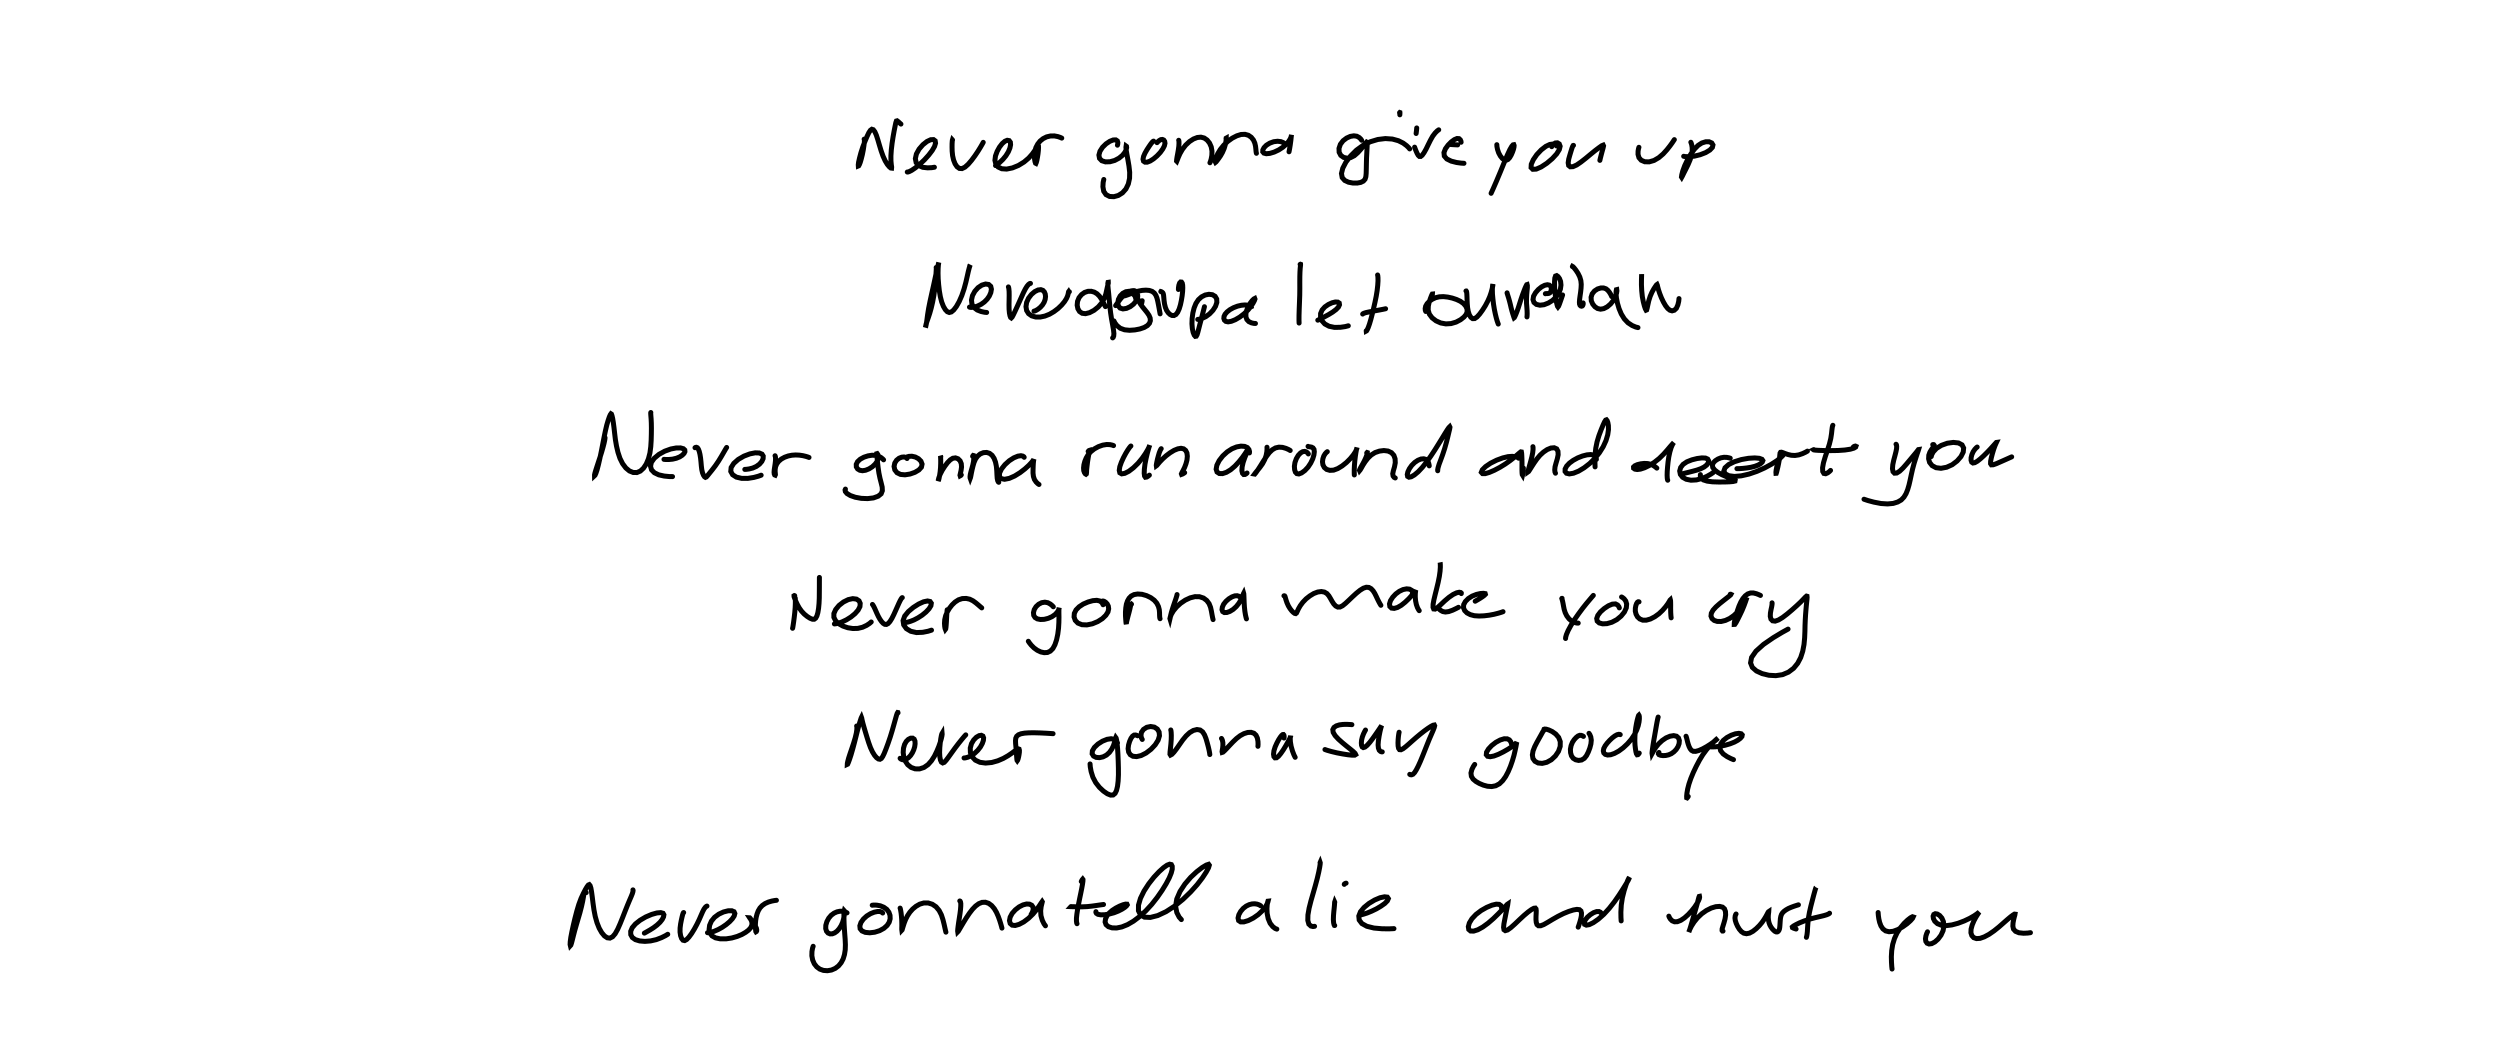 <?xml version="1.0" encoding="utf-8" ?>
<svg baseProfile="full" height="100%" version="1.1" viewBox="0,0,1000,420" width="100%" xmlns="http://www.w3.org/2000/svg" xmlns:ev="http://www.w3.org/2001/xml-events" xmlns:xlink="http://www.w3.org/1999/xlink"><defs /><rect fill="white" height="420" width="1000" x="0" y="0" /><path d="M0,0 M345.657,55.661 L345.717,55.719 L345.767,56.063 L345.742,56.868 L345.577,58.208 L345.315,59.948 L344.939,61.828 L344.507,63.551 L344.109,64.922 L343.746,65.849 L343.471,66.335 L343.339,66.387 L343.311,65.938 L343.435,64.887 L343.806,63.235 L344.37,61.101 L345.135,58.749 L346.006,56.497 L346.827,54.559 L347.534,53.067 L348.172,52.106 L348.741,51.7 L349.322,51.887 L349.937,52.697 L350.541,54.072 L351.138,55.909 L351.765,58.056 L352.449,60.309 L353.224,62.478 L354.082,64.358 L354.95,65.789 L355.735,66.732 L356.317,67.209 L356.624,67.245 L356.66,66.842 L356.523,65.91 L356.379,64.389 L356.366,62.355 L356.525,59.938 L356.834,57.302 L357.241,54.68 L357.667,52.3 L358.05,50.377 L358.327,49.056 L358.557,48.401 L358.844,48.323 L359.342,48.7 L359.905,49.214 L360.374,49.632 M362.912,68.807 L363.105,68.813 L363.65,68.651 L364.658,68.143 L366.122,67.16 L367.884,65.725 L369.75,63.955 L371.48,62.037 L372.888,60.193 L373.822,58.571 L374.219,57.26 L374.07,56.326 L373.414,55.837 L372.288,55.888 L370.806,56.578 L369.163,57.882 L367.64,59.636 L366.556,61.588 L366.142,63.459 L366.464,65.053 L367.504,66.233 L369.105,66.924 L371.018,67.139 L372.674,67.068 L373.759,66.897 M381.007,55.992 L380.978,55.961 L380.937,56.098 L380.89,56.57 L380.836,57.5 L380.822,58.847 L380.863,60.487 L381.039,62.253 L381.427,63.982 L382.028,65.511 L382.814,66.691 L383.752,67.369 L384.801,67.438 L385.98,66.861 L387.274,65.706 L388.623,64.129 L389.971,62.315 L391.199,60.484 L392.22,58.829 L392.921,57.62 L393.29,56.938 M398.211,66.228 L398.83,65.807 L399.869,64.987 L401.152,63.769 L402.359,62.308 L403.333,60.738 L403.96,59.222 L404.231,57.903 L404.143,56.883 L403.677,56.255 L402.906,56.111 L401.955,56.506 L400.874,57.442 L399.794,58.845 L398.856,60.556 L398.19,62.366 L397.971,64.113 L398.327,65.64 L399.238,66.802 L400.704,67.497 L402.665,67.631 L404.964,67.169 L407.374,66.184 L409.619,64.805 L411.479,63.226 L412.871,61.662 L413.855,60.288 L414.53,59.214 L414.977,58.517 L415.247,58.231 L415.38,58.407 L415.405,59.071 L415.349,60.182 L415.194,61.558 L414.973,62.961 L414.744,64.138 L414.533,64.961 L414.368,65.356 L414.219,65.279 L414.01,64.682 L413.823,63.603 L413.758,62.151 L413.914,60.566 L414.355,59.027 L415.076,57.639 L416.022,56.435 L417.235,55.46 L418.648,54.75 L420.205,54.387 L421.745,54.371 L423.131,54.636 L424.127,54.974 L424.702,55.241 M446.976,58.077 L447.091,57.656 L447.135,57.023 L446.939,56.364 L446.34,55.959 L445.307,55.981 L443.927,56.524 L442.408,57.539 L441.012,58.912 L439.997,60.483 L439.565,62.021 L439.808,63.346 L440.714,64.29 L442.177,64.751 L443.987,64.7 L445.879,64.179 L447.604,63.264 L448.996,62.129 L449.947,60.937 L450.48,59.87 L450.66,59.048 L450.59,58.545 L450.444,58.437 L450.377,58.875 L450.466,59.972 L450.756,61.717 L451.17,63.942 L451.587,66.408 L451.868,68.907 L451.825,71.323 L451.331,73.583 L450.373,75.574 L448.981,77.147 L447.314,78.192 L445.551,78.674 L443.832,78.582 L442.397,77.847 L441.481,76.502 L441.163,74.671 L441.262,72.962 L441.519,71.791 M461.447,56.453 L461.295,56.503 L460.971,56.785 L460.423,57.435 L459.685,58.497 L458.807,59.839 L457.992,61.257 L457.415,62.585 L457.209,63.679 L457.412,64.459 L457.998,64.864 L458.904,64.859 L460.074,64.407 L461.419,63.547 L462.818,62.355 L464.113,60.979 L465.121,59.576 L465.76,58.332 L465.995,57.314 L465.869,56.545 L465.504,56.015 L464.983,55.784 L464.34,55.851 L463.679,56.229 L463.144,56.694 L462.802,57.061 M471.479,56.11 L471.516,56.186 L471.576,56.535 L471.599,57.29 L471.534,58.493 L471.333,59.978 L471.066,61.508 L470.815,62.846 L470.665,63.85 L470.624,64.419 L470.712,64.508 L470.905,64.037 L471.298,63.003 L471.964,61.496 L472.963,59.753 L474.263,58.057 L475.79,56.63 L477.385,55.593 L478.929,54.999 L480.357,54.863 L481.676,55.202 L482.85,56.016 L483.816,57.227 L484.493,58.756 L484.792,60.457 L484.742,62.135 L484.478,63.587 L484.184,64.591 L483.973,65.106 M490.412,55.45 L490.445,55.279 L490.487,55.257 L490.486,55.601 L490.386,56.499 L490.132,57.836 L489.661,59.409 L488.979,60.964 L488.2,62.339 L487.436,63.431 L486.828,64.242 L486.434,64.745 L486.212,64.924 L486.107,64.708 L486.177,64.055 L486.48,62.951 L487.099,61.477 L488.113,59.801 L489.483,58.099 L491.113,56.537 L492.912,55.253 L494.724,54.324 L496.427,53.794 L497.994,53.728 L499.361,54.111 L500.504,54.908 L501.38,56.008 L501.93,57.256 L502.214,58.494 L502.34,59.602 L502.415,60.473 L502.494,61.039 L502.569,61.319 M513.929,57.613 L513.734,57.371 L513.239,57.006 L512.334,56.65 L511.019,56.5 L509.466,56.686 L507.907,57.254 L506.554,58.091 L505.62,59.048 L505.14,59.967 L505.104,60.72 L505.552,61.245 L506.508,61.49 L507.92,61.357 L509.672,60.833 L511.499,59.968 L513.159,58.883 L514.482,57.715 L515.452,56.582 L516.083,55.575 L516.434,54.755 L516.577,54.204 L516.593,53.982 L516.545,54.162 L516.47,54.888 L516.332,56.217 L516.09,57.982 L515.824,59.612 L515.61,60.712 M544.654,56.104 L544.313,55.616 L543.674,55.004 L542.727,54.49 L541.534,54.328 L540.126,54.563 L538.647,55.227 L537.238,56.295 L536.149,57.727 L535.597,59.362 L535.657,60.9 L536.314,62.15 L537.448,62.959 L538.81,63.263 L540.261,63.03 L541.724,62.287 L543.101,61.083 L544.362,59.684 L545.432,58.333 L546.18,57.326 L546.634,56.826 L546.846,56.949 L546.88,57.703 L546.823,59.107 L546.727,61.013 L546.612,63.239 L546.554,65.513 L546.514,67.594 L546.468,69.319 L546.344,70.675 L546.018,71.691 L545.358,72.438 L544.305,72.959 L542.848,73.227 L541.129,73.21 L539.395,72.881 L537.891,72.179 L536.878,71.03 L536.585,69.392 L537.114,67.269 L538.379,64.833 L540.268,62.351 L542.574,60.062 L545.207,58.151 L548.096,56.711 L551.145,55.789 L554.149,55.427 L556.95,55.622 L559.35,56.282 L561.254,57.232 L562.635,58.26 L563.479,59.079 L563.874,59.567 M559.935,45.926 L559.939,45.7 L559.962,45.407 L559.977,45.144 L559.961,45.014 L559.921,45.0 L559.873,45.05 L559.833,45.102 L559.828,45.134 M566.685,51.178 L566.669,51.46 L566.608,52.08 L566.526,52.803 L566.446,53.393 M565.849,58.861 L566.069,59.499 L566.428,60.408 L566.869,61.393 L567.298,62.138 L567.765,62.579 L568.265,62.584 L568.87,62.109 L569.603,61.096 L570.431,59.632 L571.276,57.887 L572.165,56.103 L573.085,54.47 L574.07,53.176 L574.912,52.338 L575.486,51.931 M580.198,57.787 L580.785,57.831 L581.66,57.885 L582.52,57.932 L583.06,57.954 M584.439,56.905 L584.374,56.477 L584.127,55.92 L583.621,55.458 L582.812,55.403 L581.746,55.85 L580.503,56.76 L579.239,58.041 L578.169,59.515 L577.585,61.021 L577.726,62.421 L578.735,63.593 L580.49,64.456 L582.623,64.998 L584.445,65.249 L585.583,65.318 M598.732,57.873 L598.774,58.595 L598.998,59.744 L599.462,61.141 L600.146,62.405 L600.915,63.378 L601.722,63.951 L602.465,64.106 L603.183,63.79 L603.875,63.056 L604.505,61.977 L605.026,60.774 L605.411,59.65 L605.603,58.777 L605.643,58.176 L605.529,57.885 L605.228,57.937 L604.71,58.524 L603.934,59.862 L602.913,62.066 L601.645,65.089 L600.174,68.685 L598.596,72.437 L597.284,75.451 L596.44,77.321 M622.662,58.406 L622.453,58.169 L621.989,57.844 L621.156,57.616 L619.927,57.78 L618.319,58.55 L616.487,59.97 L614.712,61.853 L613.318,63.88 L612.509,65.702 L612.435,67.035 L613.117,67.717 L614.515,67.641 L616.458,66.79 L618.728,65.304 L620.916,63.457 L622.674,61.544 L623.727,59.837 L624.056,58.492 L623.702,57.568 L622.972,57.132 L622.111,57.195 L621.374,57.661 L620.893,58.228 L620.693,58.671 M629.394,58.152 L629.275,58.191 L629.089,58.489 L628.799,59.217 L628.419,60.437 L627.946,62.003 L627.483,63.655 L627.272,65.124 L627.456,66.187 L628.104,66.719 L629.216,66.654 L630.667,65.993 L632.382,64.818 L634.322,63.3 L636.281,61.672 L638.121,60.179 L639.655,59.02 L640.705,58.281 L641.273,58.053 L641.422,58.367 L641.217,59.252 L640.849,60.577 L640.443,62.111 L640.121,63.372 L639.95,64.146 M655.571,58.921 L655.407,59.461 L655.233,60.441 L655.213,61.743 L655.584,63.058 L656.49,64.1 L657.904,64.701 L659.68,64.746 L661.612,64.183 L663.508,63.072 L665.26,61.575 L666.775,59.899 L667.98,58.373 L668.841,57.184 L669.371,56.397 L669.632,55.996 L669.734,55.855 M676.335,56.904 L676.488,57.25 L676.692,57.944 L676.864,59.023 L676.885,60.403 L676.616,62.055 L676.041,63.91 L675.219,65.854 L674.296,67.726 L673.487,69.322 L672.964,70.409 L672.675,70.932 L672.587,70.795 L672.706,69.929 L673.109,68.371 L673.884,66.255 L675.028,63.836 L676.38,61.549 L677.799,59.619 L679.241,58.155 L680.734,57.189 L682.259,56.717 L683.66,56.714 L684.708,57.183 L685.184,57.98 L684.943,58.973 L683.946,60.022 L682.271,61.04 L680.078,61.887 L677.726,62.459 L675.639,62.676 L674.2,62.649 L673.471,62.517 " fill="none" stroke="black" stroke-linecap="round" stroke-width="2" /><path d="M0,0 M374.471,106.992 L374.503,107.004 L374.522,107.224 L374.501,107.84 L374.427,109.017 L374.315,110.783 L374.142,113.007 L373.901,115.527 L373.54,118.182 L373.055,120.789 L372.491,123.207 L371.89,125.33 L371.311,127.078 L370.82,128.461 L370.48,129.499 L370.35,130.096 L370.405,130.111 L370.553,129.421 L370.768,127.965 L371.044,125.859 L371.454,123.319 L372.011,120.529 L372.646,117.638 L373.287,114.766 L373.888,112.009 L374.415,109.526 L374.886,107.513 L375.238,106.069 L375.43,105.24 L375.505,105.0 L375.459,105.29 L375.344,106.109 L375.25,107.465 L375.215,109.293 L375.273,111.489 L375.459,113.891 L375.736,116.327 L376.135,118.67 L376.675,120.786 L377.366,122.553 L378.138,123.869 L378.923,124.686 L379.707,124.993 L380.549,124.775 L381.484,123.995 L382.545,122.613 L383.66,120.641 L384.722,118.215 L385.626,115.552 L386.346,112.907 L386.893,110.53 L387.335,108.559 L387.707,107.121 L387.976,106.279 L388.056,106.005 L388.005,106.077 L387.898,106.278 M387.795,122.85 L388.076,122.936 L388.707,122.966 L389.73,122.83 L391.04,122.41 L392.444,121.721 L393.733,120.798 L394.849,119.678 L395.732,118.405 L396.327,117.036 L396.565,115.675 L396.296,114.531 L395.481,113.792 L394.224,113.604 L392.735,114.049 L391.218,115.064 L389.921,116.528 L388.991,118.255 L388.594,120.028 L388.781,121.662 L389.604,123.022 L390.893,124.002 L392.45,124.607 L393.787,124.898 L394.654,124.985 M403.366,114.762 L403.445,114.982 L403.551,115.555 L403.644,116.593 L403.669,118.09 L403.64,119.921 L403.605,121.869 L403.634,123.7 L403.773,125.225 L403.997,126.327 L404.251,126.982 L404.52,127.176 L404.836,126.86 L405.307,125.996 L405.971,124.606 L406.796,122.809 L407.696,120.823 L408.565,118.865 L409.368,117.086 L410.114,115.612 L410.788,114.519 L411.371,113.818 L411.812,113.472 L412.073,113.369 L412.187,113.371 M413.594,124.459 L413.849,124.401 L414.402,124.165 L415.223,123.672 L416.151,122.909 L417.015,121.944 L417.672,120.869 L418.067,119.753 L418.214,118.653 L418.103,117.637 L417.75,116.778 L417.17,116.15 L416.331,115.86 L415.211,115.997 L413.908,116.642 L412.56,117.781 L411.404,119.292 L410.645,120.987 L410.391,122.675 L410.648,124.2 L411.426,125.453 L412.663,126.338 L414.253,126.8 L416.066,126.824 L417.957,126.432 L419.81,125.689 L421.573,124.655 L423.219,123.409 L424.648,122.037 L425.792,120.665 L426.583,119.407 L427.039,118.372 L427.251,117.606 L427.351,117.113 L427.395,116.823 L427.43,116.696 L427.451,116.665 L427.466,116.691 L427.484,116.74 L427.522,116.79 L427.582,116.801 L427.65,116.779 L427.705,116.739 L427.741,116.701 M442.175,122.646 L441.98,122.281 L441.635,121.595 L441.131,120.612 L440.501,119.506 L439.736,118.418 L438.798,117.498 L437.703,116.841 L436.479,116.507 L435.158,116.535 L433.827,116.98 L432.603,117.849 L431.607,119.076 L431.013,120.548 L430.866,122.085 L431.151,123.491 L431.824,124.608 L432.855,125.309 L434.2,125.468 L435.827,125.064 L437.609,124.13 L439.326,122.753 L440.735,121.102 L441.721,119.347 L442.325,117.623 L442.674,116.071 L442.951,114.805 L443.18,113.859 L443.315,113.247 L443.304,112.939 L443.219,112.953 L443.135,113.352 L443.154,114.254 L443.285,115.7 L443.487,117.639 L443.693,119.938 L443.934,122.47 L444.238,125.081 L444.624,127.628 L445.056,129.965 L445.399,131.942 L445.56,133.44 L445.474,134.429 L445.263,134.957 L445.056,135.153 M454.448,120.205 L454.35,119.555 L454.067,118.605 L453.522,117.582 L452.684,116.836 L451.58,116.518 L450.327,116.694 L449.096,117.342 L448.057,118.409 L447.365,119.752 L447.118,121.145 L447.34,122.376 L448.043,123.232 L449.179,123.572 L450.603,123.358 L452.1,122.66 L453.424,121.639 L454.365,120.488 L454.896,119.427 L455.081,118.586 L455.063,118.034 L454.975,117.767 L454.899,117.787 L454.855,118.055 L454.897,118.604 L455.092,119.412 L455.496,120.425 L456.142,121.556 L456.992,122.738 L457.941,123.901 L458.844,125.027 L459.597,126.129 L460.061,127.219 L460.145,128.28 L459.796,129.297 L458.978,130.221 L457.67,130.994 L455.952,131.583 L453.95,131.969 L451.828,132.119 L449.816,131.921 L448.096,131.292 L446.778,130.241 L445.956,129.16 L445.571,128.362 M446.256,122.244 L446.979,121.192 L448.063,119.727 L449.342,118.216 L450.5,117.213 L451.481,116.804 L452.372,116.963 L453.221,117.546 L454.015,118.435 L454.767,119.434 L455.422,120.391 L455.922,121.163 L456.295,121.603 L456.527,121.629 L456.685,121.254 L456.794,120.731 L456.868,120.298 M454.738,117.031 L454.566,116.831 L454.321,116.583 L453.994,116.358 L453.611,116.252 L453.147,116.266 L452.549,116.349 L451.867,116.518 L451.222,116.805 L450.698,117.203 L450.372,117.589 L450.241,117.874 M448.467,118.484 L448.538,118.513 L448.801,118.526 L449.344,118.458 L450.197,118.242 L451.285,117.862 L452.535,117.376 L453.904,116.873 L455.373,116.446 L456.889,116.154 L458.382,116.057 L459.73,116.177 L460.857,116.553 L461.723,117.206 L462.354,118.116 L462.785,119.218 L463.108,120.525 L463.396,121.964 L463.674,123.475 L463.899,124.729 L464.044,125.542 M464.33,116.633 L464.344,116.612 L464.436,116.635 L464.614,116.724 L464.867,116.884 L465.119,117.119 L465.302,117.478 L465.43,118.073 L465.519,119.007 L465.623,120.243 L465.822,121.636 L466.167,122.999 L466.652,124.175 L467.291,125.103 L468.017,125.788 L468.795,126.183 L469.594,126.216 L470.371,125.798 L471.072,124.898 L471.684,123.553 L472.18,121.909 L472.562,120.109 L472.856,118.304 L473.041,116.623 L473.104,115.184 L473.064,114.059 L472.908,113.283 L472.612,112.839 L472.236,112.8 L471.844,113.216 L471.543,114.089 L471.393,115.048 L471.367,115.789 M481.776,122.685 L481.507,123.779 L481.049,125.549 L480.479,127.733 L479.929,129.808 L479.479,131.581 L479.125,132.952 L478.818,133.926 L478.501,134.476 L478.125,134.542 L477.697,134.052 L477.271,132.989 L476.934,131.424 L476.779,129.491 L476.854,127.359 L477.14,125.207 L477.647,123.17 L478.373,121.37 L479.358,119.878 L480.607,118.751 L482.057,118.008 L483.57,117.715 L484.962,117.884 L486.052,118.526 L486.677,119.586 L486.733,120.975 L486.201,122.537 L485.186,124.129 L483.828,125.553 L482.335,126.653 L480.881,127.346 L479.768,127.678 L479.101,127.762 M500.466,122.651 L500.477,122.697 L500.458,122.706 L500.388,122.631 L500.185,122.462 L499.777,122.249 L499.053,122.059 L497.973,121.985 L496.576,122.102 L495,122.466 L493.405,123.08 L491.965,123.874 L490.815,124.774 L490.025,125.688 L489.611,126.57 L489.536,127.383 L489.776,128.074 L490.328,128.558 L491.239,128.744 L492.52,128.525 L494.127,127.879 L495.912,126.829 L497.668,125.479 L499.211,123.981 L500.407,122.515 L501.247,121.228 L501.766,120.248 L501.99,119.624 L501.904,119.392 L501.525,119.591 L500.856,120.247 L500.061,121.305 L499.282,122.64 L498.685,124.081 L498.362,125.476 L498.369,126.745 L498.749,127.821 L499.516,128.634 L500.551,129.132 L501.518,129.351 L502.178,129.388 M520.047,105.755 L520.093,105.728 L520.161,105.699 L520.215,105.719 L520.224,105.907 L520.177,106.4 L520.077,107.332 L519.988,108.743 L519.932,110.604 L519.915,112.836 L519.923,115.356 L519.893,118.047 L519.794,120.848 L519.684,123.615 L519.61,126.171 L519.599,128.089 L519.637,129.221 M527.122,128.075 L527.583,127.857 L528.474,127.4 L529.819,126.712 L531.419,125.844 L533.031,124.856 L534.423,123.819 L535.386,122.812 L535.798,121.903 L535.697,121.225 L535.119,120.842 L534.122,120.796 L532.819,121.115 L531.349,121.79 L529.94,122.764 L528.846,123.997 L528.241,125.409 L528.219,126.891 L528.79,128.324 L529.915,129.584 L531.611,130.497 L533.757,130.949 L536.116,130.922 L538.081,130.637 L539.32,130.32 M551.042,109.991 L551.118,110.31 L551.184,111.068 L551.203,112.35 L551.091,114.112 L550.854,116.217 L550.482,118.523 L549.989,120.923 L549.439,123.328 L548.891,125.63 L548.34,127.744 L547.803,129.564 L547.302,130.984 L546.875,131.924 L546.607,132.348 L546.496,132.408 L546.485,132.301 M545.065,125.619 L545.178,125.503 L545.561,125.302 L546.341,125.047 L547.641,124.766 L549.384,124.438 L551.391,124.068 L553.114,123.739 L554.233,123.503 M572.96,117.711 L572.964,117.619 L572.901,117.625 L572.754,117.877 L572.499,118.496 L572.108,119.518 L571.668,120.858 L571.326,122.393 L571.269,124.039 L571.751,125.664 L572.832,127.116 L574.399,128.334 L576.293,129.188 L578.35,129.559 L580.427,129.429 L582.447,128.836 L584.22,127.895 L585.591,126.816 L586.486,125.732 L586.877,124.622 L586.785,123.511 L586.279,122.414 L585.378,121.389 L584.128,120.504 L582.61,119.799 L580.894,119.228 L579.105,118.833 L577.36,118.646 L575.732,118.723 L574.243,119.079 L572.918,119.691 L571.762,120.502 L570.843,121.455 L570.263,122.461 L570.073,123.425 L570.138,124.159 L570.307,124.586 M586.393,116.395 L586.47,116.395 L586.573,116.524 L586.67,116.904 L586.735,117.62 L586.784,118.657 L586.823,119.974 L586.896,121.492 L587.036,123.081 L587.306,124.62 L587.738,125.949 L588.342,126.929 L589.055,127.454 L589.874,127.428 L590.795,126.803 L591.857,125.638 L593.006,124.058 L594.147,122.258 L595.121,120.414 L595.897,118.644 L596.449,117.037 L596.817,115.691 L597.044,114.674 L597.16,114.011 L597.14,113.754 L597.073,113.942 L596.99,114.642 L596.939,115.883 L596.982,117.591 L597.161,119.579 L597.408,121.687 L597.744,123.735 L598.133,125.62 L598.527,127.227 L598.887,128.467 L599.165,129.247 L599.307,129.628 M602.833,117.132 L602.841,117.245 L602.942,117.595 L603.156,118.271 L603.47,119.265 L603.809,120.479 L604.143,121.803 L604.45,123.138 L604.784,124.402 L605.11,125.498 L605.384,126.332 L605.546,126.873 L605.633,127.101 L605.735,127.022 L605.953,126.612 L606.309,125.827 L606.776,124.643 L607.302,123.163 L607.84,121.451 L608.409,119.662 L608.999,117.944 L609.564,116.436 L610.042,115.205 L610.43,114.352 L610.689,113.882 L610.841,113.829 L610.942,114.234 L610.934,115.093 L610.813,116.328 L610.677,117.852 L610.598,119.537 L610.603,121.243 L610.734,122.882 L610.837,124.335 L610.862,125.525 L610.831,126.333 L610.788,126.767 M618.146,117.498 L618.214,117.464 L618.42,117.444 L618.745,117.429 L619.16,117.416 L619.578,117.335 L619.921,117.159 L620.181,116.833 L620.401,116.369 L620.511,115.77 L620.508,115.12 L620.285,114.501 L619.753,114.047 L618.946,113.889 L617.883,114.113 L616.629,114.751 L615.354,115.774 L614.224,117.06 L613.426,118.458 L613.203,119.832 L613.592,120.976 L614.554,121.762 L615.958,122.08 L617.621,121.885 L619.349,121.209 L621.012,120.167 L622.43,118.814 L623.51,117.274 L624.163,115.638 L624.387,114.022 L624.234,112.561 L623.796,111.424 L623.215,110.621 L622.672,110.244 L622.214,110.408 L621.926,111.224 L621.81,112.733 L621.827,114.816 L621.984,117.037 L622.257,119.069 L622.541,120.686 L622.799,121.83 L623.009,122.53 L623.187,122.78 L623.425,122.476 L623.783,121.609 L624.263,120.251 L624.716,118.925 L625.038,117.983 M628.956,106.632 L628.987,106.57 L629.198,106.696 L629.671,107.183 L630.403,108.122 L631.213,109.362 L631.911,110.773 L632.346,112.24 L632.493,113.728 L632.418,115.277 L632.245,116.864 L632.023,118.388 L631.845,119.752 L631.764,120.849 L631.816,121.625 L632.017,122.137 L632.322,122.406 L632.623,122.482 L632.871,122.41 L633.056,122.234 L633.17,121.984 L633.247,121.729 L633.274,121.477 L633.263,121.283 L633.234,121.162 M644.69,118.623 L644.517,118.234 L644.195,117.599 L643.714,116.829 L643.117,116.107 L642.393,115.522 L641.457,115.199 L640.319,115.193 L639.041,115.576 L637.8,116.387 L636.869,117.544 L636.434,118.905 L636.518,120.328 L637.093,121.644 L637.97,122.709 L639.028,123.411 L640.226,123.673 L641.533,123.444 L642.897,122.729 L644.234,121.583 L645.37,120.148 L646.166,118.636 L646.611,117.308 L646.754,116.342 L646.697,115.853 L646.562,115.888 L646.447,116.476 L646.42,117.617 L646.583,119.268 L646.978,121.268 L647.616,123.441 L648.515,125.596 L649.719,127.543 L651.193,129.109 L652.855,130.204 L654.272,130.806 L655.188,131.037 M656.632,109.787 L656.635,109.686 L656.645,109.833 L656.628,110.508 L656.589,111.899 L656.577,113.906 L656.686,116.265 L656.927,118.629 L657.328,120.731 L657.755,122.397 L658.135,123.523 L658.43,124.067 L658.656,123.971 L658.869,123.239 L659.137,121.953 L659.507,120.303 L660.071,118.524 L660.79,116.873 L661.553,115.503 L662.202,114.517 L662.611,113.945 L662.812,113.803 L662.928,114.075 L663.086,114.78 L663.395,115.915 L663.888,117.41 L664.56,119.115 L665.374,120.825 L666.237,122.303 L667.105,123.411 L667.961,124.094 L668.835,124.341 L669.716,124.097 L670.536,123.336 L671.14,121.974 L671.483,120.54 L671.595,119.438 " fill="none" stroke="black" stroke-linecap="round" stroke-width="2" /><path d="M0,0 M242.004,175.058 L241.986,175.37 L241.879,176.108 L241.615,177.344 L241.187,178.987 L240.649,180.869 L240.027,182.827 L239.393,184.745 L238.815,186.516 L238.329,188.027 L237.984,189.193 L237.812,189.958 L237.819,190.28 L237.999,190.111 L238.35,189.351 L238.83,187.919 L239.369,185.865 L239.948,183.349 L240.523,180.569 L241.077,177.732 L241.619,174.964 L242.158,172.36 L242.702,170.042 L243.26,168.147 L243.739,166.75 L244.121,165.884 L244.383,165.52 L244.58,165.643 L244.801,166.27 L245.07,167.419 L245.333,169.059 L245.601,171.085 L245.863,173.384 L246.158,175.847 L246.592,178.394 L247.185,180.928 L247.982,183.338 L249.04,185.463 L250.333,187.185 L251.777,188.384 L253.311,189.007 L254.775,189.016 L256.144,188.427 L257.4,187.267 L258.497,185.61 L259.362,183.544 L259.974,181.19 L260.306,178.673 L260.467,176.117 L260.534,173.625 L260.561,171.31 L260.528,169.264 L260.448,167.588 L260.349,166.354 L260.295,165.561 L260.29,165.149 L260.326,165.0 M265.591,183.744 L266.319,183.802 L267.521,183.806 L269.045,183.66 L270.552,183.302 L271.876,182.759 L272.9,182.088 L273.618,181.368 L273.971,180.661 L273.91,180.007 L273.357,179.485 L272.233,179.172 L270.52,179.178 L268.328,179.596 L265.899,180.471 L263.583,181.747 L261.714,183.298 L260.548,184.932 L260.21,186.518 L260.614,187.937 L261.748,189.1 L263.503,189.939 L265.688,190.424 L267.655,190.615 L269.006,190.642 M278.001,179.086 L278.212,178.962 L278.555,178.916 L278.965,179.098 L279.353,179.645 L279.7,180.552 L279.998,181.777 L280.228,183.22 L280.395,184.793 L280.531,186.384 L280.714,187.87 L281.005,189.125 L281.402,190.09 L281.812,190.703 L282.173,190.941 L282.539,190.785 L283.052,190.214 L283.849,189.218 L284.934,187.879 L286.167,186.263 L287.396,184.46 L288.516,182.626 L289.493,180.935 L290.219,179.682 L290.654,178.979 M297.927,187.759 L298.576,187.726 L299.679,187.572 L301.107,187.213 L302.531,186.574 L303.794,185.661 L304.733,184.569 L305.245,183.449 L305.292,182.433 L304.809,181.658 L303.728,181.196 L302.078,181.133 L299.961,181.547 L297.569,182.452 L295.304,183.765 L293.514,185.349 L292.455,187.009 L292.306,188.572 L293.05,189.891 L294.542,190.848 L296.664,191.343 L299.101,191.361 L301.508,190.978 L303.371,190.479 L304.46,190.082 M310.019,182.302 L310.086,182.437 L310.172,182.783 L310.224,183.405 L310.195,184.313 L310.065,185.451 L309.881,186.691 L309.701,187.885 L309.626,188.892 L309.701,189.601 L309.881,189.986 L310.066,190.062 L310.161,189.856 L310.126,189.372 L310.055,188.648 L310.066,187.717 L310.24,186.657 L310.702,185.557 L311.48,184.517 L312.554,183.606 L313.863,182.889 L315.297,182.383 L316.761,182.089 L318.261,181.987 L319.753,182.057 L321.159,182.267 L322.358,182.554 L323.178,182.811 L323.6,182.979 M353.433,183.928 L353.078,183.563 L352.433,183.037 L351.473,182.494 L350.269,182.148 L348.801,182.09 L347.189,182.348 L345.565,182.878 L344.097,183.676 L343.024,184.665 L342.503,185.732 L342.535,186.757 L343.052,187.588 L343.926,188.108 L344.983,188.289 L346.232,188.1 L347.599,187.555 L348.933,186.706 L350.079,185.626 L350.915,184.447 L351.297,183.346 L351.321,182.434 L351.123,181.775 L350.867,181.436 L350.719,181.48 L350.729,182.041 L350.843,183.218 L351.012,184.944 L351.245,187.025 L351.56,189.209 L351.99,191.296 L352.471,193.169 L352.874,194.836 L352.94,196.285 L352.463,197.52 L351.271,198.485 L349.388,199.165 L347.033,199.443 L344.51,199.342 L342.112,198.902 L340.148,198.218 L338.79,197.407 L338.144,196.62 L338.029,196 L338.171,195.635 M362.813,183.403 L362.649,183.196 L362.248,182.948 L361.59,182.783 L360.68,182.873 L359.631,183.289 L358.637,184.085 L357.916,185.216 L357.627,186.577 L357.924,187.953 L358.809,189.09 L360.203,189.769 L362.005,189.929 L364.02,189.614 L365.969,188.93 L367.56,187.985 L368.575,186.862 L368.832,185.643 L368.379,184.47 L367.391,183.483 L366.106,182.799 L364.76,182.494 L363.603,182.548 L362.798,182.77 L362.372,182.999 M376.313,182.657 L376.253,182.549 L376.207,182.419 L376.176,182.353 L376.198,182.527 L376.249,183.063 L376.284,184.062 L376.277,185.455 L376.212,187.11 L376.053,188.769 L375.829,190.241 L375.611,191.373 L375.428,192.086 L375.313,192.3 L375.323,191.995 L375.539,191.115 L376.041,189.77 L376.871,188.148 L377.923,186.503 L379.018,185.047 L380.083,183.96 L381.132,183.302 L382.196,183.154 L383.208,183.504 L384.037,184.319 L384.512,185.47 L384.613,186.804 L384.428,188.154 L384.165,189.316 L383.994,190.081 L384.068,190.326 L384.284,190.211 L384.52,189.955 M389.048,182.524 L389.145,182.343 L389.273,182.185 L389.417,182.218 L389.51,182.634 L389.516,183.457 L389.408,184.625 L389.131,185.988 L388.755,187.38 L388.391,188.659 L388.13,189.756 L388.021,190.607 L388.041,191.15 L388.096,191.306 L388.202,191.022 L388.356,190.289 L388.564,189.184 L388.849,187.84 L389.201,186.388 L389.626,184.938 L390.22,183.59 L391.052,182.446 L392.118,181.565 L393.372,181.059 L394.66,180.977 L395.844,181.344 L396.843,182.134 L397.633,183.335 L398.196,184.823 L398.547,186.523 L398.706,188.293 L398.786,189.962 L398.879,191.316 L399.074,192.254 L399.306,192.746 L399.496,192.915 M409.672,182.917 L409.541,182.708 L409.146,182.446 L408.365,182.28 L407.135,182.465 L405.514,183.137 L403.708,184.292 L401.99,185.848 L400.609,187.58 L399.823,189.229 L399.766,190.59 L400.459,191.46 L401.831,191.717 L403.726,191.344 L405.868,190.397 L408.025,189.054 L409.972,187.559 L411.523,186.147 L412.6,184.997 L413.259,184.171 L413.554,183.684 L413.601,183.53 L413.538,183.739 L413.428,184.329 L413.329,185.274 L413.265,186.485 L413.22,187.85 L413.208,189.242 L413.373,190.59 L413.772,191.794 L414.432,192.78 L415.105,193.444 L415.599,193.79 M435.263,180.56 L435.422,180.389 L435.626,180.197 L435.758,180.156 L435.762,180.515 L435.58,181.432 L435.307,182.903 L435.019,184.723 L434.801,186.539 L434.642,188.038 L434.613,189.047 L434.539,189.57 L434.391,189.695 L434.114,189.528 L433.78,189.04 L433.496,188.239 L433.428,187.164 L433.566,185.897 L433.926,184.539 L434.472,183.208 L435.24,181.905 L436.311,180.676 L437.711,179.569 L439.351,178.666 L441.075,178.057 L442.675,177.802 L444.01,177.853 L444.924,178.051 L445.417,178.238 M452.352,178.407 L452.158,178.588 L451.769,179.072 L451.132,179.981 L450.308,181.331 L449.399,183.032 L448.551,184.887 L447.925,186.659 L447.702,188.126 L447.932,189.119 L448.676,189.543 L449.91,189.34 L451.539,188.513 L453.358,187.123 L455.217,185.312 L456.859,183.315 L458.166,181.44 L459.08,179.894 L459.631,178.797 L459.855,178.172 L459.892,178.04 L459.737,178.458 L459.409,179.543 L458.937,181.251 L458.426,183.386 L457.989,185.641 L457.741,187.691 L457.684,189.329 L457.825,190.419 L458.148,190.9 L458.704,190.809 L459.29,190.443 L459.747,190.057 M464.485,179.48 L464.329,179.675 L464.063,180.201 L463.696,181.126 L463.34,182.349 L462.997,183.628 L462.749,184.76 L462.59,185.6 L462.514,186.113 L462.539,186.302 L462.755,186.142 L463.187,185.618 L463.949,184.721 L465.056,183.571 L466.45,182.306 L468.036,181.11 L469.634,180.137 L471.125,179.534 L472.411,179.317 L473.473,179.54 L474.266,180.173 L474.77,181.171 L474.931,182.478 L474.791,183.992 L474.379,185.533 L473.84,186.962 L473.263,188.14 L472.791,189.012 L472.56,189.555 L472.631,189.748 L473.008,189.613 L473.487,189.338 L473.863,189.073 M499.779,181.163 L499.798,180.595 L499.574,179.813 L498.95,179.031 L497.856,178.557 L496.381,178.45 L494.645,178.764 L492.786,179.518 L490.896,180.737 L489.12,182.365 L487.668,184.232 L486.744,186.087 L486.456,187.679 L486.817,188.813 L487.73,189.406 L489.019,189.444 L490.564,188.93 L492.25,187.911 L493.961,186.452 L495.576,184.709 L496.969,182.96 L498.013,181.477 L498.712,180.401 L499.113,179.766 L499.289,179.521 L499.267,179.664 L499.058,180.284 L498.581,181.443 L497.911,183.064 L497.262,184.933 L496.851,186.755 L496.756,188.287 L497.016,189.332 L497.473,189.81 L498.015,189.78 L498.489,189.499 L498.816,189.202 M506.792,178.896 L506.805,179.087 L506.811,179.658 L506.735,180.718 L506.457,182.191 L505.887,183.846 L505.017,185.487 L503.967,186.955 L502.976,188.175 L502.219,189.101 L501.835,189.622 L501.904,189.634 L502.371,189.071 L503.183,187.902 L504.241,186.253 L505.394,184.389 L506.572,182.573 L507.748,181.027 L508.926,179.898 L510.185,179.171 L511.56,178.863 L513.009,178.955 L514.406,179.358 L515.465,179.826 L516.078,180.197 M523.34,181.578 L523.23,181.388 L522.974,181.083 L522.526,180.752 L521.887,180.556 L521.103,180.665 L520.207,181.187 L519.309,182.146 L518.529,183.479 L517.981,185.002 L517.755,186.515 L517.843,187.842 L518.155,188.841 L518.726,189.449 L519.543,189.587 L520.627,189.174 L521.917,188.239 L523.205,186.87 L524.294,185.22 L525.096,183.544 L525.562,182.003 L525.726,180.711 L525.603,179.757 L525.202,179.166 L524.617,178.85 L524.013,178.739 L523.549,178.681 L523.294,178.616 L523.219,178.548 M530.916,180.674 L530.565,180.946 L530.059,181.509 L529.524,182.385 L529.15,183.501 L528.992,184.712 L529.166,185.913 L529.727,186.99 L530.662,187.771 L531.937,188.141 L533.46,188.054 L535.121,187.43 L536.856,186.373 L538.57,185.008 L540.098,183.472 L541.325,181.979 L542.153,180.735 L542.607,179.797 L542.779,179.254 L542.791,179.096 L542.699,179.314 L542.558,179.967 L542.353,181.09 L542.128,182.588 L541.921,184.368 L541.77,186.216 L541.698,187.935 L541.698,189.22 L541.723,189.976 M546.688,181.205 L546.752,181.1 L546.843,181.004 L546.917,181.029 L546.907,181.34 L546.729,182.026 L546.332,183.083 L545.739,184.358 L545.043,185.668 L544.392,186.799 L543.959,187.641 L543.785,188.138 L543.836,188.261 L544.083,187.96 L544.523,187.233 L545.157,186.092 L546.049,184.701 L547.157,183.277 L548.475,182.013 L550.019,181.033 L551.761,180.442 L553.549,180.216 L555.23,180.422 L556.602,181.074 L557.549,182.139 L558.036,183.529 L558.104,185.135 L557.793,186.752 L557.354,188.258 L557.095,189.502 L557.245,190.406 L557.654,190.94 L558.102,191.18 M571.697,186.349 L571.636,185.976 L571.513,185.418 L571.284,184.763 L570.918,184.178 L570.34,183.743 L569.498,183.519 L568.426,183.608 L567.179,184.1 L565.882,184.978 L564.696,186.153 L563.754,187.478 L563.142,188.757 L562.906,189.826 L563.054,190.572 L563.591,190.888 L564.503,190.711 L565.753,189.987 L567.272,188.717 L568.943,186.935 L570.658,184.785 L572.338,182.411 L573.945,179.967 L575.446,177.564 L576.815,175.336 L577.982,173.416 L578.902,171.957 L579.531,171.041 L579.885,170.695 L579.979,170.894 L579.859,171.625 L579.552,172.897 L579.125,174.691 L578.569,176.909 L577.883,179.35 L577.089,181.779 L576.285,183.982 L575.613,185.786 L575.219,187.114 L575.075,187.926 L575.084,188.302 M607.447,183.276 L607.297,183.133 L606.878,182.904 L606.092,182.66 L604.874,182.532 L603.193,182.66 L601.099,183.162 L598.68,184.054 L596.239,185.273 L594.209,186.648 L592.925,187.937 L592.531,188.917 L592.995,189.441 L594.118,189.446 L595.747,188.965 L597.762,188.097 L599.942,186.946 L602.09,185.625 L604.038,184.252 L605.675,182.967 L606.934,181.896 L607.816,181.14 L608.323,180.744 L608.56,180.783 L608.65,181.278 L608.713,182.252 L608.773,183.633 L608.798,185.23 L608.791,186.804 L608.79,188.177 L608.83,189.199 L608.907,189.851 L609.023,190.044 L609.104,189.714 L609.191,188.888 L609.275,187.955 L609.347,187.222 M613.164,178.669 L613.218,179.037 L613.217,179.835 L613.077,181.1 L612.752,182.71 L612.303,184.458 L611.847,186.103 L611.481,187.435 L611.258,188.349 L611.229,188.748 L611.453,188.589 L611.932,187.866 L612.685,186.665 L613.654,185.164 L614.759,183.594 L615.994,182.114 L617.394,180.831 L618.877,179.826 L620.366,179.216 L621.691,179.102 L622.676,179.55 L623.186,180.52 L623.258,181.914 L622.921,183.532 L622.422,185.199 L622.014,186.714 L621.896,187.97 L621.991,188.818 L622.19,189.281 M638.547,183.764 L638.52,183.463 L638.388,182.983 L638.041,182.439 L637.36,182.013 L636.267,181.817 L634.779,181.945 L633.01,182.398 L631.107,183.144 L629.295,184.134 L627.76,185.259 L626.655,186.441 L626.055,187.588 L626.033,188.593 L626.587,189.293 L627.726,189.564 L629.393,189.289 L631.437,188.457 L633.655,187.122 L635.875,185.404 L637.94,183.364 L639.76,181.1 L641.274,178.688 L642.396,176.236 L643.094,173.895 L643.386,171.847 L643.352,170.207 L643.141,169.026 L642.865,168.271 L642.58,167.923 L642.265,168.038 L641.816,168.739 L641.2,170.08 L640.421,171.988 L639.569,174.266 L638.826,176.727 L638.312,179.262 L638.035,181.767 L637.971,184.062 L637.994,185.774 L638.023,186.751 M662.728,187.248 L662.433,186.998 L661.899,186.588 L661.138,186.104 L660.194,185.683 L659.042,185.426 L657.701,185.369 L656.291,185.528 L654.948,185.854 L653.944,186.304 L653.421,186.799 L653.439,187.29 L653.953,187.66 L654.893,187.81 L656.188,187.649 L657.831,187.111 L659.728,186.194 L661.742,184.927 L663.693,183.376 L665.421,181.679 L666.872,180.048 L668.018,178.688 L668.874,177.726 L669.392,177.153 L669.56,176.954 L669.39,177.159 L668.967,177.854 L668.434,179.102 L667.933,180.797 L667.515,182.753 L667.224,184.781 L667.026,186.753 L666.89,188.572 L666.849,190.102 L666.9,191.206 L666.989,191.84 L667.087,192.088 M672.375,189.675 L672.903,189.537 L673.899,189.286 L675.336,188.937 L676.989,188.518 L678.689,188.056 L680.286,187.492 L681.655,186.804 L682.693,185.995 L683.311,185.123 L683.444,184.281 L683.082,183.624 L682.192,183.225 L680.735,183.162 L678.856,183.406 L676.761,183.932 L674.774,184.712 L673.231,185.754 L672.261,187.006 L671.873,188.403 L672.146,189.756 L673.038,190.908 L674.49,191.706 L676.394,192.086 L678.564,191.967 L680.766,191.413 L682.819,190.516 L684.356,189.647 L685.245,189.036 M692.093,183.281 L691.587,183.125 L690.727,182.958 L689.584,182.915 L688.371,183.132 L687.183,183.607 L686.124,184.288 L685.331,185.105 L684.95,185.999 L685.099,186.963 L685.853,187.971 L687.117,188.954 L688.744,189.865 L690.532,190.652 L692.157,191.29 L693.382,191.788 L694.046,192.162 L693.998,192.412 L693.233,192.6 L691.794,192.726 L689.765,192.796 L687.401,192.804 L684.998,192.729 L682.87,192.455 L681.308,191.958 L680.444,191.191 L680.135,190.419 L680.155,189.849 M694.771,187.458 L695.152,187.465 L695.944,187.439 L697.173,187.35 L698.708,187.185 L700.355,186.917 L701.924,186.525 L703.251,186.025 L704.272,185.441 L704.922,184.818 L705.146,184.239 L704.797,183.721 L703.75,183.327 L701.914,183.169 L699.424,183.316 L696.56,183.821 L693.774,184.686 L691.473,185.81 L690.014,187.098 L689.538,188.405 L690.082,189.525 L691.537,190.286 L693.763,190.572 L696.508,190.333 L699.589,189.636 L702.757,188.552 L705.816,187.19 L708.542,185.705 L710.755,184.281 L712.287,183.062 L713.164,182.181 L713.459,181.653 L713.352,181.526 L712.969,181.817 L712.424,182.579 L711.79,183.754 L711.193,185.216 L710.725,186.696 L710.471,187.979 L710.371,188.865 L710.403,189.329 L710.492,189.324 L710.637,188.881 L710.845,188.003 L711.146,186.788 L711.438,185.38 L711.693,183.999 L711.855,182.789 L711.941,181.863 L712.022,181.242 L712.215,180.926 L712.576,180.879 L713.176,181.068 L714.044,181.414 L715.174,181.8 L716.498,182.108 L717.977,182.19 L719.51,181.961 L721.021,181.446 L722.217,180.884 L722.966,180.457 M733.143,170.121 L733.033,170.356 L732.901,170.934 L732.768,171.972 L732.61,173.47 L732.309,175.399 L731.753,177.661 L730.961,180.145 L730.099,182.698 L729.391,185.1 L729.026,187.118 L729.091,188.585 L729.548,189.369 L730.258,189.502 L731.09,189.132 L731.781,188.599 L732.212,188.17 M725.507,179.846 L725.411,179.892 L725.505,179.959 L726.089,180.053 L727.428,180.141 L729.543,180.214 L732.258,180.246 L735.2,180.2 L737.943,180.006 L740.126,179.681 L741.571,179.257 L742.262,178.831 L742.372,178.525 L742.16,178.426 L741.818,178.499 L741.516,178.653 L741.338,178.791 M758.41,177.703 L758.483,177.768 L758.593,178.016 L758.672,178.559 L758.63,179.456 L758.376,180.71 L757.972,182.29 L757.49,184.077 L757.11,185.891 L756.987,187.499 L757.218,188.675 L757.799,189.271 L758.712,189.204 L759.864,188.483 L761.199,187.212 L762.632,185.578 L764.062,183.871 L765.336,182.34 L766.348,181.13 L767.01,180.292 L767.356,179.842 L767.427,179.832 L767.262,180.363 L766.859,181.515 L766.294,183.243 L765.635,185.363 L765.024,187.635 L764.513,189.898 L764.066,192.007 L763.605,193.992 L763.068,195.825 L762.411,197.472 L761.573,198.861 L760.496,199.994 L759.075,200.807 L757.279,201.365 L755.02,201.574 L752.384,201.401 L749.521,200.849 L747.139,200.211 L745.602,199.697 M773.099,177.855 L773.262,177.823 L773.474,177.857 L773.627,178.054 L773.516,178.453 L773.147,179.064 L772.573,179.853 L771.955,180.861 L771.518,182.083 L771.447,183.507 L771.834,184.956 L772.837,186.237 L774.398,187.077 L776.4,187.32 L778.646,186.901 L780.88,185.89 L782.844,184.399 L784.382,182.637 L785.294,180.835 L785.46,179.205 L784.824,177.945 L783.403,177.183 L781.342,176.963 L778.94,177.287 L776.564,178.139 L774.59,179.364 L773.298,180.752 L772.669,181.904 L772.503,182.615 M790.866,178.816 L790.492,179.121 L789.915,179.744 L789.26,180.695 L788.742,181.867 L788.446,183.062 L788.429,184.117 L788.684,184.871 L789.182,185.206 L789.933,185.065 L790.937,184.49 L792.175,183.513 L793.552,182.254 L794.958,180.849 L796.253,179.483 L797.323,178.3 L798.092,177.446 L798.516,176.985 L798.573,176.976 L798.356,177.441 L797.949,178.403 L797.455,179.78 L796.965,181.416 L796.536,183.056 L796.252,184.481 L796.228,185.466 L796.537,185.936 L797.291,185.91 L798.536,185.471 L800.188,184.746 L802.068,183.912 L803.662,183.199 L804.667,182.749 " fill="none" stroke="black" stroke-linecap="round" stroke-width="2" /><path d="M0,0 M318.09,239.22 L318.099,239.259 L318.121,239.533 L318.142,240.22 L318.138,241.439 L318.067,243.12 L317.906,245.063 L317.682,247.027 L317.455,248.758 L317.262,250.065 L317.133,250.869 L317.06,251.234 L317.025,251.312 M317.881,238.271 L317.737,238.229 L317.611,238.304 L317.624,238.642 L317.878,239.359 L318.297,240.429 L318.905,241.738 L319.663,243.115 L320.59,244.438 L321.696,245.62 L322.891,246.594 L324.008,247.3 L324.966,247.685 L325.709,247.682 L326.276,247.254 L326.755,246.389 L327.139,245.069 L327.426,243.358 L327.612,241.376 L327.711,239.251 L327.729,237.081 L327.747,235.01 L327.751,233.141 L327.756,231.765 L327.764,230.976 M333.765,249.571 L334.313,249.509 L335.345,249.273 L336.826,248.762 L338.571,247.933 L340.365,246.808 L341.999,245.469 L343.258,244.037 L343.983,242.626 L344.082,241.343 L343.611,240.316 L342.582,239.644 L341.103,239.453 L339.303,239.846 L337.378,240.801 L335.606,242.181 L334.277,243.793 L333.557,245.409 L333.551,246.928 L334.23,248.296 L335.482,249.488 L337.174,250.435 L339.113,251.093 L341.135,251.408 L343.145,251.354 L345.012,250.907 L346.646,250.149 L347.827,249.367 L348.487,248.794 M348.983,241.782 L349.077,241.891 L349.266,242.177 L349.563,242.704 L349.935,243.472 L350.349,244.409 L350.822,245.482 L351.365,246.619 L351.975,247.699 L352.627,248.633 L353.279,249.333 L353.916,249.726 L354.57,249.773 L355.241,249.428 L355.975,248.621 L356.753,247.375 L357.532,245.818 L358.282,244.154 L358.987,242.573 L359.579,241.25 L360.064,240.253 L360.437,239.591 L360.69,239.23 L360.839,239.088 L360.917,239.057 M362.782,248.907 L363.29,248.798 L364.24,248.512 L365.601,247.976 L367.18,247.149 L368.856,246.07 L370.402,244.803 L371.627,243.5 L372.374,242.282 L372.525,241.279 L372.044,240.6 L371.001,240.386 L369.424,240.712 L367.45,241.613 L365.314,242.976 L363.335,244.639 L361.871,246.435 L361.224,248.246 L361.475,249.954 L362.541,251.448 L364.32,252.521 L366.584,253.026 L369.1,252.92 L371.225,252.5 L372.598,252.065 M378.876,243.917 L378.84,244.208 L378.776,244.859 L378.7,245.93 L378.63,247.28 L378.557,248.705 L378.469,249.992 L378.38,250.987 L378.275,251.584 L378.154,251.74 L378.02,251.391 L377.879,250.562 L377.797,249.331 L377.892,247.857 L378.255,246.297 L378.904,244.772 L379.777,243.31 L380.819,241.97 L382.029,240.811 L383.403,239.925 L384.925,239.432 L386.486,239.376 L387.919,239.687 L389.192,240.321 L390.334,241.151 L391.369,242.019 L392.177,242.722 L392.689,243.152 M421.325,242.707 L420.898,242.248 L420.162,241.641 L419.137,241.089 L417.946,240.874 L416.676,241.073 L415.454,241.702 L414.414,242.656 L413.702,243.828 L413.39,245.038 L413.485,246.129 L414.007,246.99 L414.928,247.554 L416.2,247.8 L417.715,247.727 L419.317,247.331 L420.805,246.664 L422.04,245.804 L422.91,244.87 L423.426,244.018 L423.637,243.393 L423.662,243.118 L423.607,243.298 L423.561,243.993 L423.556,245.223 L423.585,246.928 L423.548,249 L423.413,251.3 L423.113,253.656 L422.634,255.906 L421.978,257.874 L421.154,259.418 L420.136,260.446 L418.991,260.99 L417.69,261.071 L416.318,260.779 L414.916,260.115 L413.604,259.172 L412.49,258.059 L411.74,257.117 L411.336,256.507 M441.235,241.901 L441.055,241.486 L440.652,240.921 L439.89,240.38 L438.712,240.133 L437.117,240.265 L435.238,240.788 L433.312,241.618 L431.66,242.704 L430.419,243.959 L429.733,245.349 L429.627,246.79 L430.102,248.148 L431.157,249.235 L432.774,249.883 L434.751,249.966 L436.95,249.524 L439.102,248.628 L440.96,247.446 L442.336,246.114 L443.185,244.781 L443.468,243.529 L443.327,242.447 L442.868,241.549 L442.251,240.903 L441.63,240.514 L441.178,240.406 L440.921,240.46 L440.842,240.572 M452.593,241.677 L452.526,241.617 L452.442,241.675 L452.315,241.979 L452.15,242.668 L451.921,243.736 L451.593,245.028 L451.227,246.378 L450.915,247.601 L450.671,248.576 L450.549,249.24 L450.512,249.542 L450.451,249.391 L450.378,248.802 L450.291,247.736 L450.197,246.338 L450.194,244.748 L450.313,243.159 L450.559,241.66 L450.998,240.381 L451.629,239.284 L452.473,238.419 L453.619,237.834 L455.066,237.599 L456.782,237.723 L458.603,238.24 L460.307,239.061 L461.715,240.104 L462.738,241.305 L463.372,242.585 L463.707,243.85 L463.813,245.033 L463.833,246.039 L463.874,246.796 L463.944,247.265 L464.024,247.485 M470.822,237.822 L470.799,237.991 L470.673,238.453 L470.407,239.327 L469.983,240.581 L469.472,242.057 L468.969,243.599 L468.548,245.014 L468.256,246.188 L468.092,247.053 L467.987,247.5 L467.965,247.426 L468.102,246.824 L468.532,245.727 L469.377,244.31 L470.65,242.773 L472.258,241.31 L474.112,240.053 L476.06,239.145 L477.986,238.661 L479.804,238.689 L481.408,239.224 L482.701,240.199 L483.64,241.464 L484.226,242.942 L484.566,244.479 L484.832,245.972 L485.057,247.132 L485.232,247.835 M496.515,239.726 L496.394,239.4 L496.101,238.955 L495.589,238.505 L494.872,238.289 L493.905,238.347 L492.764,238.765 L491.543,239.512 L490.374,240.534 L489.455,241.689 L488.937,242.871 L488.804,243.881 L489.082,244.63 L489.734,245.019 L490.704,245.005 L491.935,244.573 L493.264,243.754 L494.509,242.618 L495.549,241.317 L496.322,240.02 L496.841,238.909 L497.172,238.072 L497.352,237.523 L497.458,237.317 L497.512,237.511 L497.552,238.193 L497.598,239.402 L497.657,240.992 L497.764,242.749 L497.941,244.462 L498.178,245.935 L498.411,246.969 L498.581,247.549 M513.581,238.321 L513.701,238.312 L513.859,238.367 L514.013,238.609 L514.165,239.141 L514.42,240.032 L514.81,241.161 L515.359,242.371 L516.025,243.464 L516.706,244.343 L517.347,244.973 L517.885,245.361 L518.283,245.446 L518.601,245.201 L518.921,244.536 L519.391,243.517 L520.121,242.258 L521.136,240.891 L522.426,239.549 L523.924,238.371 L525.502,237.408 L527.084,236.806 L528.533,236.613 L529.77,236.828 L530.766,237.419 L531.542,238.317 L532.189,239.388 L532.829,240.53 L533.51,241.586 L534.271,242.394 L535.101,242.829 L535.998,242.817 L537.004,242.317 L538.18,241.374 L539.532,240.116 L541.018,238.693 L542.548,237.29 L544.015,236.105 L545.346,235.279 L546.531,234.893 L547.573,234.983 L548.468,235.487 L549.24,236.315 L549.904,237.366 L550.485,238.532 L551.034,239.706 L551.589,240.806 L552.045,241.631 L552.351,242.118 M564.446,238.475 L564.707,238.137 L564.977,237.557 L565.046,236.821 L564.683,236.141 L563.842,235.663 L562.65,235.54 L561.221,235.824 L559.732,236.524 L558.312,237.574 L557.086,238.882 L556.192,240.267 L555.801,241.567 L555.94,242.598 L556.599,243.23 L557.668,243.363 L559.006,242.988 L560.504,242.119 L562.043,240.896 L563.505,239.498 L564.725,238.155 L565.607,237.068 L566.114,236.337 L566.314,235.98 L566.3,236.043 L566.221,236.537 L566.122,237.477 L566.105,238.813 L566.237,240.351 L566.545,241.827 L566.985,243.059 L567.411,243.866 L567.691,244.269 M576.051,225.023 L576.045,225.0 L576.07,225.17 L576.121,225.73 L576.136,226.84 L576.025,228.498 L575.731,230.606 L575.253,232.984 L574.655,235.473 L574.055,237.869 L573.545,239.995 L573.24,241.702 L573.214,242.924 L573.475,243.582 L574.045,243.642 L574.981,243.048 L576.266,241.888 L577.853,240.388 L579.578,238.929 L581.25,237.788 L582.658,237.12 L583.701,236.896 L584.288,237.007 L584.515,237.225 L584.519,237.429 M575.683,243.657 L575.915,243.872 L576.397,244.234 L577.137,244.627 L578.173,244.806 L579.495,244.629 L581.055,244.074 L582.442,243.417 L583.392,242.921 M590.076,240.489 L590.25,240.378 L590.65,240.153 L591.301,239.776 L592.129,239.268 L592.999,238.698 L593.724,238.154 L594.152,237.715 L594.075,237.441 L593.395,237.327 L592.168,237.409 L590.572,237.771 L588.86,238.443 L587.341,239.406 L586.156,240.594 L585.475,241.851 L585.391,243.088 L585.867,244.227 L586.812,245.173 L588.142,245.863 L589.753,246.288 L591.612,246.411 L593.629,246.327 L595.668,246.082 L597.591,245.722 L599.278,245.295 L600.501,244.932 L601.208,244.676 M624.829,239.331 L624.801,239.352 L624.761,239.365 L624.735,239.412 L624.775,239.57 L624.882,239.912 L625.046,240.545 L625.228,241.447 L625.428,242.545 L625.678,243.786 L626.089,245.081 L626.713,246.349 L627.587,247.508 L628.625,248.421 L629.758,248.978 L630.688,249.219 L631.284,249.242 M637.328,238.167 L637.12,238.402 L636.643,238.956 L635.796,239.958 L634.576,241.405 L633.087,243.276 L631.44,245.49 L629.789,247.855 L628.357,250.18 L627.239,252.245 L626.555,253.854 L626.27,254.884 L626.225,255.394 M647.731,243.151 L647.523,242.631 L647.046,242.007 L646.192,241.566 L644.936,241.656 L643.361,242.31 L641.683,243.421 L640.183,244.757 L639.13,246.14 L638.683,247.402 L638.873,248.434 L639.693,249.175 L641.04,249.537 L642.783,249.457 L644.745,248.898 L646.712,247.867 L648.438,246.444 L649.764,244.81 L650.524,243.135 L650.661,241.617 L650.3,240.392 L649.648,239.522 L649.019,239.012 L648.624,238.792 M655.607,240.743 L655.468,240.696 L655.254,240.716 L654.954,240.921 L654.637,241.411 L654.338,242.23 L654.137,243.282 L654.125,244.47 L654.414,245.658 L654.997,246.742 L655.893,247.573 L657.07,248.055 L658.521,248.068 L660.16,247.611 L661.897,246.712 L663.566,245.508 L665.037,244.112 L666.227,242.735 L667.124,241.522 L667.691,240.609 L667.997,240.06 L668.143,239.92 L668.21,240.169 L668.244,240.854 L668.262,241.961 L668.251,243.386 L668.284,244.972 L668.363,246.298 L668.458,247.129 M692.104,237.697 L692.259,237.69 L692.368,237.742 L692.262,237.944 L691.748,238.396 L690.761,239.163 L689.398,240.233 L687.855,241.463 L686.38,242.766 L685.216,244.055 L684.532,245.282 L684.394,246.427 L684.801,247.431 L685.689,248.18 L686.953,248.585 L688.478,248.587 L690.161,248.177 L691.887,247.373 L693.534,246.217 L695.056,244.777 L696.368,243.172 L697.402,241.623 L698.148,240.329 L698.595,239.431 L698.755,238.991 L698.745,239.031 L698.578,239.577 L698.205,240.683 L697.616,242.278 L696.825,244.191 L695.908,246.122 L695.061,247.823 L694.394,249.076 L693.926,249.75 L693.707,249.762 L693.725,249.111 L693.95,247.835 L694.378,246.151 L694.954,244.286 L695.601,242.449 L696.339,240.792 L697.165,239.416 L698.087,238.33 L699.09,237.578 L700.187,237.2 L701.353,237.188 L702.555,237.48 L703.543,237.868 L704.181,238.173 M708.814,241.13 L708.84,241.328 L708.809,241.814 L708.675,242.662 L708.419,243.827 L708.174,245.197 L708.11,246.527 L708.373,247.637 L709.026,248.322 L710.061,248.459 L711.393,247.995 L713.023,247.003 L714.888,245.583 L716.85,243.926 L718.732,242.246 L720.322,240.745 L721.462,239.56 L722.195,238.789 L722.612,238.449 L722.795,238.5 L722.841,238.951 L722.783,239.774 L722.66,240.938 L722.513,242.407 L722.367,244.094 L722.223,245.952 L722.103,247.974 L722.013,250.169 L721.964,252.561 L721.853,255.136 L721.603,257.798 L721.1,260.463 L720.277,263.016 L719.058,265.336 L717.433,267.325 L715.392,268.856 L712.999,269.863 L710.327,270.266 L707.554,270.105 L704.88,269.453 L702.575,268.397 L700.934,266.951 L700.221,265.152 L700.631,262.978 L702.382,260.464 L705.407,257.763 L709.317,255.074 L712.853,252.948 L715.221,251.644 " fill="none" stroke="black" stroke-linecap="round" stroke-width="2" /><path d="M0,0 M342.656,290.405 L342.707,290.528 L342.765,290.944 L342.737,291.817 L342.535,293.233 L342.087,295.113 L341.43,297.307 L340.679,299.547 L339.98,301.602 L339.436,303.292 L339.106,304.54 L338.941,305.333 L338.923,305.732 L339.049,305.673 L339.328,305.067 L339.793,303.81 L340.416,301.914 L341.1,299.545 L341.777,297.025 L342.395,294.586 L342.94,292.397 L343.433,290.542 L343.874,289.046 L344.229,287.911 L344.463,287.198 L344.586,286.946 L344.68,287.204 L344.839,288.018 L345.165,289.347 L345.644,291.046 L346.213,292.979 L346.832,295.021 L347.479,297.07 L348.186,299.026 L348.992,300.764 L349.834,302.142 L350.646,303.088 L351.384,303.602 L351.998,303.704 L352.534,303.393 L353.067,302.633 L353.676,301.381 L354.391,299.603 L355.216,297.374 L356.084,294.828 L356.899,292.172 L357.603,289.685 L358.182,287.617 L358.6,286.132 L358.89,285.291 L359.076,285.0 L359.17,285.017 L359.21,285.138 M360.043,303.32 L360.149,303.453 L360.436,303.671 L360.952,303.873 L361.686,303.914 L362.535,303.654 L363.426,303.051 L364.25,302.176 L364.948,301.116 L365.496,299.937 L365.874,298.719 L366.038,297.521 L365.987,296.454 L365.664,295.668 L365.056,295.257 L364.251,295.277 L363.347,295.73 L362.491,296.582 L361.82,297.793 L361.397,299.288 L361.271,300.98 L361.5,302.747 L362.102,304.433 L363.09,305.888 L364.449,306.972 L366.069,307.545 L367.834,307.554 L369.587,306.986 L371.202,305.865 L372.593,304.302 L373.772,302.455 L374.728,300.487 L375.518,298.579 L376.109,296.88 L376.524,295.467 L376.765,294.385 L376.859,293.669 L376.834,293.371 L376.736,293.536 L376.545,294.24 L376.312,295.491 L376.09,297.166 L375.913,299.082 L375.839,301.002 L375.927,302.69 L376.182,304.009 L376.572,304.862 L377.099,305.179 L377.721,304.925 L378.474,304.1 L379.45,302.786 L380.648,301.117 L381.996,299.253 L383.407,297.404 L384.722,295.762 L385.705,294.586 L386.295,293.947 M385.621,303.194 L386.174,303.142 L387.162,302.876 L388.474,302.286 L389.84,301.335 L391.108,300.128 L392.167,298.779 L392.917,297.413 L393.36,296.164 L393.443,295.137 L393.16,294.426 L392.539,294.114 L391.655,294.257 L390.556,294.883 L389.474,295.99 L388.586,297.481 L388.107,299.227 L388.162,301.033 L388.849,302.705 L390.119,304.053 L391.971,304.924 L394.218,305.227 L396.68,305.002 L399.107,304.323 L401.334,303.361 L403.221,302.283 L404.754,301.244 L405.911,300.377 L406.757,299.801 L407.317,299.544 L407.634,299.651 L407.762,300.121 L407.748,300.893 L407.616,301.841 L407.437,302.786 L407.241,303.56 L407.056,304.07 L406.914,304.271 L406.816,304.131 L406.737,303.616 L406.665,302.703 L406.584,301.485 L406.49,300.1 L406.363,298.705 L406.242,297.411 L406.201,296.278 L406.305,295.304 L406.665,294.518 L407.365,293.917 L408.415,293.501 L409.845,293.248 L411.632,293.127 L413.719,293.106 L416.009,293.17 L418.309,293.281 L420.118,293.392 L421.224,293.469 M447.005,297.182 L446.824,296.801 L446.401,296.254 L445.627,295.719 L444.439,295.488 L442.831,295.729 L440.989,296.472 L439.182,297.615 L437.746,298.978 L436.948,300.343 L436.858,301.53 L437.414,302.427 L438.464,302.953 L439.797,303.062 L441.227,302.746 L442.605,302.026 L443.779,300.964 L444.702,299.658 L445.362,298.284 L445.783,297.018 L446.038,295.993 L446.192,295.305 L446.305,295.027 L446.449,295.224 L446.639,295.999 L446.839,297.421 L447.03,299.406 L447.179,301.822 L447.289,304.511 L447.363,307.279 L447.372,309.955 L447.255,312.411 L447.003,314.512 L446.604,316.178 L446.033,317.358 L445.263,317.992 L444.243,318.046 L442.917,317.507 L441.373,316.437 L439.769,314.939 L438.291,313.049 L437.155,310.885 L436.45,308.618 L436.112,306.753 L436.022,305.576 M455.059,294.315 L454.734,294.149 L454.234,294.002 L453.633,294.041 L453.03,294.458 L452.414,295.299 L451.852,296.531 L451.42,297.992 L451.242,299.485 L451.458,300.824 L452.105,301.873 L453.17,302.507 L454.644,302.647 L456.443,302.223 L458.43,301.217 L460.406,299.712 L462.088,297.919 L463.259,296.058 L463.785,294.316 L463.646,292.815 L462.929,291.629 L461.739,290.847 L460.252,290.598 L458.708,290.921 L457.397,291.765 L456.573,292.935 L456.382,294.19 L456.582,295.182 L456.903,295.782 M468.309,291.983 L468.384,292.261 L468.467,292.946 L468.52,294.139 L468.491,295.758 L468.363,297.581 L468.185,299.326 L468.025,300.745 L467.99,301.674 L468.207,302.027 L468.746,301.745 L469.594,300.856 L470.672,299.453 L471.859,297.747 L473.108,295.974 L474.435,294.368 L475.857,293.052 L477.33,292.181 L478.783,291.811 L480.058,292.013 L481.066,292.761 L481.818,293.963 L482.404,295.448 L482.883,297.106 L483.322,298.733 L483.656,300.19 L483.853,301.239 L483.924,301.819 M488.595,295.383 L488.772,295.654 L488.984,296.222 L489.145,297.095 L489.157,298.135 L489.067,299.164 L488.917,300.039 L488.832,300.659 L488.892,300.952 L489.183,300.861 L489.767,300.343 L490.707,299.389 L491.87,298.133 L493.192,296.746 L494.604,295.403 L496.076,294.271 L497.581,293.453 L499.076,292.986 L500.428,292.931 L501.565,293.291 L502.407,294.075 L502.95,295.234 L503.192,296.601 L503.227,297.769 L503.173,298.524 M513.609,295.211 L513.635,295.019 L513.649,294.711 L513.624,294.341 L513.543,294.014 L513.37,293.81 L513.099,293.827 L512.692,294.141 L512.145,294.82 L511.465,295.868 L510.74,297.232 L510.05,298.771 L509.573,300.315 L509.412,301.663 L509.571,302.648 L509.993,303.144 L510.624,303.109 L511.396,302.511 L512.308,301.409 L513.323,299.947 L514.303,298.335 L515.145,296.852 L515.764,295.71 L516.125,294.942 L516.258,294.523 L516.243,294.421 L516.156,294.669 L516.087,295.409 L516.154,296.74 L516.448,298.508 L517,300.437 L517.6,301.996 L518.068,302.924 M540.755,289.865 L540.01,289.801 L538.794,289.745 L537.257,289.766 L535.769,289.951 L534.501,290.351 L533.578,290.984 L533.128,291.852 L533.276,292.948 L534.046,294.244 L535.369,295.667 L536.995,297.114 L538.645,298.473 L540.135,299.657 L541.295,300.614 L542.033,301.336 L542.268,301.817 L541.889,302.056 L540.839,302.071 L539.194,301.906 L537.065,301.576 L534.732,301.131 L532.533,300.603 L530.904,300.137 L529.982,299.821 M546.202,292.012 L545.87,292.594 L545.397,293.571 L544.927,294.815 L544.628,296.068 L544.539,297.2 L544.618,298.119 L544.874,298.759 L545.315,299.034 L545.987,298.831 L546.879,298.114 L547.949,296.909 L549.115,295.37 L550.264,293.739 L551.28,292.267 L552.053,291.128 L552.503,290.438 L552.637,290.232 L552.546,290.541 L552.289,291.4 L551.968,292.769 L551.634,294.491 L551.358,296.312 L551.239,297.964 L551.369,299.25 L551.709,300.114 L552.194,300.569 L552.627,300.738 L552.901,300.748 M559.647,292.893 L559.597,293.109 L559.499,293.646 L559.372,294.572 L559.258,295.804 L559.202,297.151 L559.247,298.391 L559.434,299.33 L559.8,299.851 L560.382,299.908 L561.19,299.516 L562.225,298.733 L563.486,297.643 L564.93,296.356 L566.505,294.98 L568.14,293.617 L569.731,292.37 L571.177,291.328 L572.374,290.548 L573.229,290.094 L573.732,290.002 L573.873,290.301 L573.696,291.024 L573.239,292.193 L572.556,293.768 L571.714,295.704 L570.83,297.897 L569.912,300.211 L569.004,302.488 L568.127,304.602 L567.297,306.429 L566.527,307.923 L565.841,309.023 L565.196,309.693 L564.608,309.925 L564.167,309.885 L563.904,309.739 M604.65,297.725 L604.538,297.285 L604.269,296.641 L603.746,295.958 L602.882,295.528 L601.649,295.515 L600.075,295.997 L598.33,296.94 L596.679,298.215 L595.384,299.602 L594.622,300.882 L594.519,301.894 L595.027,302.512 L596.071,302.688 L597.581,302.404 L599.405,301.707 L601.363,300.734 L603.253,299.653 L604.816,298.629 L605.883,297.785 L606.495,297.184 L606.7,296.89 L606.689,296.973 L606.582,297.521 L606.384,298.601 L606.053,300.174 L605.596,302.139 L604.951,304.325 L604.175,306.552 L603.272,308.681 L602.253,310.617 L601.086,312.252 L599.772,313.521 L598.285,314.314 L596.674,314.623 L594.981,314.5 L593.316,314.049 L591.747,313.388 L590.368,312.593 L589.245,311.651 L588.552,310.518 L588.388,309.201 L588.766,307.761 L589.361,306.552 L589.883,305.775 M617.567,292.163 L617.49,292.207 L617.368,292.338 L617.151,292.662 L616.814,293.263 L616.292,294.206 L615.573,295.487 L614.72,297.019 L613.876,298.675 L613.222,300.363 L612.949,301.968 L613.173,303.385 L613.961,304.503 L615.241,305.194 L616.875,305.352 L618.712,304.923 L620.535,303.913 L622.153,302.395 L623.4,300.544 L624.081,298.558 L624.1,296.64 L623.46,294.963 L622.292,293.612 L620.882,292.616 L619.537,291.987 L618.49,291.671 L617.872,291.619 L617.611,291.709 L617.566,291.818 M633.376,294.561 L633.041,294.352 L632.541,294.157 L631.892,294.122 L631.217,294.392 L630.472,294.983 L629.685,295.844 L628.961,296.937 L628.438,298.248 L628.163,299.682 L628.234,301.089 L628.587,302.34 L629.266,303.3 L630.261,303.918 L631.442,304.175 L632.643,303.997 L633.734,303.335 L634.603,302.237 L635.33,300.794 L635.943,299.183 L636.365,297.57 L636.512,296.066 L636.313,294.767 L635.937,293.847 L635.597,293.329 M648.09,293.853 L647.902,293.753 L647.483,293.723 L646.802,293.895 L645.921,294.386 L644.895,295.168 L643.843,296.164 L642.865,297.242 L642.048,298.34 L641.504,299.395 L641.328,300.365 L641.523,301.172 L642.101,301.744 L643.038,302.006 L644.282,301.897 L645.792,301.37 L647.501,300.433 L649.277,299.12 L650.992,297.518 L652.519,295.743 L653.756,293.885 L654.675,292.039 L655.285,290.298 L655.617,288.769 L655.743,287.546 L655.731,286.702 L655.647,286.223 L655.552,286.06 L655.452,286.154 L655.319,286.499 L655.129,287.131 L654.876,288.101 L654.597,289.399 L654.32,290.975 L654.091,292.728 L653.963,294.566 L653.932,296.364 L654.002,298.03 L654.17,299.48 L654.361,300.674 L654.579,301.501 L654.854,301.911 L655.177,301.862 L655.474,301.57 L655.697,301.25 M663.271,286.824 L663.191,287.065 L663.045,287.686 L662.814,288.811 L662.525,290.41 L662.194,292.335 L661.835,294.389 L661.482,296.366 L661.21,298.107 L660.998,299.546 L660.867,300.621 L660.816,301.267 L660.839,301.427 L661.039,301.063 L661.534,300.169 L662.326,298.916 L663.455,297.53 L664.862,296.221 L666.415,295.156 L668.013,294.484 L669.481,294.246 L670.633,294.491 L671.406,295.202 L671.739,296.24 L671.643,297.44 L671.196,298.672 L670.48,299.79 L669.564,300.728 L668.545,301.461 L667.433,301.94 L666.31,302.189 L665.2,302.249 L664.253,302.123 L663.6,301.864 L663.363,301.523 L663.403,301.2 L663.585,300.983 M674.415,294.497 L674.502,294.724 L674.649,295.192 L674.823,295.899 L675.038,296.778 L675.315,297.741 L675.655,298.679 L676.074,299.508 L676.604,300.152 L677.3,300.515 L678.272,300.544 L679.538,300.202 L681.046,299.539 L682.652,298.653 L684.158,297.695 L685.427,296.79 L686.371,296.036 L686.944,295.506 L687.149,295.273 L686.963,295.392 L686.346,295.929 L685.318,296.883 L684.01,298.226 L682.56,299.922 L681.118,301.894 L679.765,304.113 L678.504,306.504 L677.334,308.964 L676.336,311.378 L675.565,313.641 L675.06,315.612 L674.773,317.26 L674.661,318.447 L674.682,319.09 L674.852,319.16 L675.08,318.913 L675.288,318.581 M683.304,298.61 L683.715,298.705 L684.629,298.772 L686.116,298.731 L688.024,298.496 L690.088,298.084 L692.045,297.52 L693.758,296.841 L695.133,296.091 L696.149,295.325 L696.772,294.591 L696.896,293.953 L696.483,293.507 L695.543,293.334 L694.163,293.518 L692.5,294.087 L690.802,294.992 L689.326,296.157 L688.313,297.503 L687.905,298.911 L688.254,300.302 L689.293,301.578 L690.849,302.66 L692.347,303.427 L693.391,303.86 " fill="none" stroke="black" stroke-linecap="round" stroke-width="2" /><path d="M0,0 M234.479,357.052 L234.28,356.851 L234.037,356.711 L233.787,356.85 L233.588,357.512 L233.376,358.77 L233.057,360.551 L232.579,362.692 L231.965,365.064 L231.249,367.528 L230.532,369.965 L229.878,372.265 L229.348,374.317 L228.927,376.007 L228.593,377.269 L228.332,378.044 L228.147,378.249 L228.044,377.815 L228.092,376.721 L228.32,374.993 L228.747,372.754 L229.309,370.155 L229.972,367.358 L230.706,364.529 L231.508,361.824 L232.414,359.385 L233.355,357.346 L234.177,355.756 L234.851,354.635 L235.351,353.993 L235.711,353.843 L236.038,354.231 L236.358,355.22 L236.632,356.795 L236.913,358.873 L237.213,361.317 L237.584,363.94 L238.092,366.571 L238.792,369.059 L239.667,371.264 L240.684,373.056 L241.773,374.363 L242.89,375.111 L243.971,375.244 L245.028,374.714 L246.06,373.51 L247.073,371.695 L248.069,369.443 L249.063,366.972 L250.026,364.504 L250.94,362.214 L251.77,360.23 L252.466,358.627 L252.943,357.431 L253.179,356.62 L253.229,356.159 L253.178,355.952 M257.745,373.25 L258.092,373.061 L258.833,372.645 L259.998,371.978 L261.405,371.09 L262.8,370.038 L264.004,368.911 L264.891,367.785 L265.416,366.745 L265.563,365.903 L265.23,365.311 L264.302,365.043 L262.747,365.181 L260.665,365.77 L258.31,366.774 L256.043,368.1 L254.175,369.575 L252.895,371.076 L252.279,372.525 L252.309,373.865 L252.938,375.005 L254.158,375.863 L255.884,376.381 L257.958,376.555 L260.238,376.369 L262.515,375.853 L264.603,375.056 L266.173,374.274 L267.096,373.714 M273.462,365.015 L273.379,365.062 L273.243,365.304 L273.057,365.855 L272.821,366.792 L272.534,368.059 L272.243,369.573 L272.039,371.212 L272.019,372.837 L272.237,374.285 L272.651,375.413 L273.201,376.088 L273.872,376.237 L274.655,375.816 L275.582,374.847 L276.642,373.398 L277.742,371.603 L278.792,369.666 L279.707,367.773 L280.452,366.064 L281.073,364.655 L281.618,363.597 L282.125,362.906 L282.531,362.553 L282.786,362.432 M282.996,373.079 L283.424,373.08 L284.297,372.932 L285.622,372.538 L287.22,371.847 L288.884,370.925 L290.472,369.835 L291.85,368.678 L292.947,367.502 L293.683,366.381 L293.944,365.405 L293.623,364.683 L292.706,364.295 L291.233,364.32 L289.404,364.784 L287.502,365.67 L285.812,366.926 L284.562,368.455 L283.842,370.117 L283.639,371.747 L283.951,373.198 L284.808,374.359 L286.208,375.145 L288.13,375.545 L290.399,375.543 L292.709,375.196 L294.866,374.581 L296.73,373.807 L298.243,372.937 L299.428,372.043 L300.284,371.091 L300.722,370.123 L300.803,369.179 L300.596,368.352 L300.269,367.712 L299.975,367.313 L299.853,367.122 L299.898,367.125 L300.075,367.304 L300.343,367.682 L300.735,368.246 L301.201,368.976 L301.731,369.785 L302.229,370.592 L302.568,371.325 L302.688,371.935 L302.656,372.369 L302.522,372.632 L302.397,372.706 L302.32,372.579 L302.282,372.227 L302.216,371.611 L302.159,370.701 L302.164,369.561 L302.259,368.256 L302.476,366.896 L302.827,365.563 L303.305,364.315 L303.984,363.186 L304.897,362.218 L306.037,361.419 L307.351,360.824 L308.73,360.426 L309.853,360.208 L310.565,360.12 M338.81,365.138 L338.438,364.929 L337.804,364.679 L336.932,364.495 L335.917,364.507 L334.783,364.742 L333.624,365.26 L332.475,366.104 L331.489,367.268 L330.748,368.658 L330.325,370.113 L330.286,371.441 L330.61,372.495 L331.217,373.206 L332.036,373.553 L332.936,373.523 L333.871,373.151 L334.825,372.456 L335.696,371.461 L336.465,370.241 L337.059,368.901 L337.438,367.562 L337.655,366.377 L337.777,365.433 L337.785,364.755 L337.758,364.364 L337.697,364.297 L337.618,364.604 L337.57,365.347 L337.574,366.508 L337.592,368.003 L337.647,369.734 L337.758,371.645 L337.903,373.674 L338.064,375.773 L338.158,377.881 L338.092,379.917 L337.795,381.81 L337.268,383.544 L336.466,385.077 L335.407,386.365 L334.094,387.359 L332.59,388.014 L330.973,388.287 L329.387,388.169 L327.926,387.652 L326.699,386.757 L325.72,385.521 L325.065,384.003 L324.744,382.321 L324.782,380.639 L325.007,379.316 L325.262,378.516 M353.077,365.206 L352.917,365.037 L352.573,364.807 L351.945,364.611 L351.007,364.599 L349.716,364.866 L348.205,365.468 L346.677,366.413 L345.352,367.628 L344.392,368.982 L343.941,370.32 L344.057,371.482 L344.79,372.384 L346.121,372.948 L347.9,373.118 L349.9,372.884 L351.864,372.265 L353.561,371.327 L354.847,370.176 L355.683,368.877 L356.06,367.514 L356.013,366.162 L355.559,364.884 L354.725,363.766 L353.527,362.894 L352.119,362.316 L350.683,362.061 L349.559,362.027 L348.894,362.09 M360.044,363.246 L360.143,363.554 L360.279,364.222 L360.448,365.269 L360.584,366.56 L360.686,367.92 L360.723,369.198 L360.734,370.31 L360.708,371.186 L360.709,371.781 L360.744,372.051 L360.837,371.951 L360.996,371.429 L361.277,370.501 L361.683,369.223 L362.253,367.761 L363.011,366.285 L363.939,364.896 L365.061,363.626 L366.386,362.53 L367.89,361.662 L369.53,361.181 L371.258,361.182 L372.925,361.7 L374.42,362.715 L375.643,364.183 L376.551,365.95 L377.183,367.873 L377.637,369.7 L377.981,371.246 L378.22,372.297 L378.365,372.859 M383.913,360.384 L384.042,360.463 L384.193,360.752 L384.314,361.392 L384.306,362.436 L384.198,363.867 L383.987,365.544 L383.715,367.316 L383.45,369.016 L383.248,370.504 L383.112,371.658 L383.066,372.415 L383.11,372.721 L383.294,372.535 L383.732,371.815 L384.453,370.584 L385.418,368.952 L386.54,367.123 L387.743,365.329 L388.969,363.733 L390.225,362.423 L391.512,361.477 L392.831,360.949 L394.166,360.897 L395.474,361.339 L396.678,362.233 L397.716,363.461 L398.58,364.924 L399.285,366.521 L399.861,368.117 L400.315,369.569 L400.619,370.642 L400.776,371.244 M412.441,365.777 L412.714,365.352 L413.055,364.632 L413.291,363.709 L413.199,362.822 L412.694,362.096 L411.805,361.659 L410.609,361.595 L409.184,361.966 L407.633,362.756 L406.128,363.939 L404.861,365.353 L404.061,366.856 L403.794,368.26 L404.078,369.389 L404.85,370.059 L406.057,370.199 L407.646,369.747 L409.507,368.761 L411.421,367.318 L413.206,365.589 L414.678,363.815 L415.766,362.264 L416.49,361.151 L416.862,360.635 L416.919,360.724 L416.753,361.42 L416.452,362.671 L416.26,364.352 L416.378,366.249 L416.915,368.112 L417.601,369.515 L418.179,370.325 M432.51,352.602 L432.658,352.291 L432.867,351.911 L433.075,351.667 L433.19,351.825 L433.167,352.504 L432.989,353.735 L432.688,355.393 L432.295,357.342 L431.856,359.449 L431.432,361.586 L431.049,363.68 L430.751,365.62 L430.58,367.246 L430.58,368.447 L430.676,369.169 L430.799,369.485 M428.394,362.634 L428.378,362.651 L428.486,362.656 L428.923,362.67 L429.855,362.695 L431.254,362.73 L432.981,362.725 L434.875,362.644 L436.707,362.451 L438.384,362.218 L439.833,362.004 L440.849,361.864 L441.411,361.799 M438.373,364.667 L438.369,364.952 L438.569,365.339 L439.175,365.729 L440.299,365.934 L441.87,365.9 L443.718,365.604 L445.596,365.109 L447.307,364.436 L448.757,363.707 L449.86,363 L450.572,362.396 L450.898,361.932 L450.786,361.674 L450.213,361.644 L449.213,361.9 L447.85,362.442 L446.338,363.221 L444.904,364.149 L443.682,365.214 L442.764,366.372 L442.203,367.586 L442.041,368.787 L442.415,369.859 L443.36,370.668 L444.808,371.143 L446.641,371.197 L448.734,370.773 L450.999,369.861 L453.383,368.474 L455.843,366.621 L458.303,364.355 L460.693,361.758 L462.899,358.95 L464.853,356.133 L466.463,353.501 L467.692,351.169 L468.492,349.215 L468.892,347.659 L468.889,346.511 L468.549,345.833 L467.863,345.67 L466.834,346.066 L465.402,347.076 L463.617,348.692 L461.583,350.869 L459.507,353.507 L457.614,356.411 L456.188,359.332 L455.396,362.038 L455.378,364.289 L456.178,365.946 L457.78,366.863 L460.127,366.974 L463.092,366.224 L466.425,364.66 L469.892,362.409 L473.221,359.714 L476.256,356.776 L478.878,353.85 L480.959,351.154 L482.459,348.868 L483.393,347.15 L483.724,346.085 L483.458,345.714 L482.512,346.026 L480.849,347.025 L478.689,348.682 L476.286,350.918 L473.976,353.602 L472.02,356.568 L470.708,359.598 L470.228,362.48 L470.723,365.011 L471.651,366.819 L472.542,367.833 M504.281,362.323 L504.032,362.154 L503.561,361.905 L502.846,361.654 L501.935,361.515 L500.866,361.561 L499.692,361.854 L498.477,362.442 L497.297,363.356 L496.261,364.565 L495.526,365.918 L495.222,367.216 L495.441,368.217 L496.239,368.758 L497.558,368.756 L499.312,368.229 L501.318,367.215 L503.273,365.856 L504.917,364.318 L506.102,362.866 L506.795,361.664 L507.13,360.868 L507.23,360.474 L507.176,360.479 L507.043,360.926 L506.873,361.916 L506.772,363.421 L506.858,365.37 L507.273,367.457 L508.048,369.309 L509.104,370.646 L510.07,371.387 L510.731,371.645 M528.015,345.104 L528.061,345.0 L528.099,345.111 L528.057,345.698 L527.862,346.98 L527.473,348.923 L526.894,351.404 L526.133,354.237 L525.271,357.258 L524.388,360.321 L523.639,363.283 L523.174,365.964 L523.125,368.153 L523.535,369.656 L524.351,370.41 L525.197,370.609 L525.824,370.527 M533.904,360.867 L533.88,360.812 L533.856,360.883 L533.836,361.228 L533.792,361.994 L533.684,363.164 L533.529,364.639 L533.392,366.279 L533.348,367.844 L533.442,369.092 L533.618,369.863 L533.781,370.182 L533.881,370.205 M537.703,353.742 L537.763,353.615 L537.956,353.459 L538.206,353.326 L538.434,353.265 M543.755,366.043 L544.306,365.959 L545.332,365.695 L546.841,365.211 L548.632,364.479 L550.542,363.558 L552.346,362.493 L553.924,361.382 L554.963,360.318 L555.344,359.44 L554.949,358.856 L553.815,358.722 L552.007,359.097 L549.852,360.014 L547.586,361.373 L545.607,362.992 L544.182,364.708 L543.519,366.418 L543.679,368.007 L544.743,369.416 L546.737,370.515 L549.564,371.215 L552.874,371.509 L555.728,371.536 L557.579,371.449 M600.63,364.103 L600.684,363.657 L600.64,362.975 L600.371,362.237 L599.686,361.744 L598.494,361.665 L596.79,362.07 L594.686,362.946 L592.437,364.222 L590.382,365.788 L588.767,367.507 L587.738,369.201 L587.331,370.681 L587.507,371.796 L588.225,372.405 L589.463,372.444 L591.143,371.906 L593.115,370.813 L595.242,369.264 L597.373,367.416 L599.336,365.504 L600.991,363.793 L602.204,362.509 L602.885,361.76 L603.117,361.603 L603.066,361.998 L602.865,362.931 L602.582,364.32 L602.25,366.034 L601.888,367.847 L601.566,369.559 L601.432,370.952 L601.595,371.895 L602.114,372.263 L603.031,371.991 L604.335,371.059 L605.95,369.616 L607.755,367.893 L609.585,366.195 L611.251,364.791 L612.585,363.826 L613.544,363.307 L614.137,363.239 L614.411,363.57 L614.495,364.266 L614.471,365.299 L614.405,366.546 L614.389,367.825 L614.506,368.979 L614.801,369.845 L615.365,370.305 L616.253,370.309 L617.5,369.832 L619.084,368.928 L621.019,367.763 L623.163,366.546 L625.362,365.443 L627.47,364.581 L629.312,364.002 L630.755,363.75 L631.792,363.874 L632.382,364.391 L632.6,365.231 L632.552,366.302 L632.318,367.466 L632.008,368.618 L631.689,369.659 L631.429,370.425 L631.277,370.86 M640.631,365.576 L640.511,365.281 L640.188,364.906 L639.58,364.613 L638.642,364.632 L637.434,365.062 L636.131,365.869 L634.934,366.904 L634.072,368.026 L633.698,369.029 L633.842,369.749 L634.528,370.061 L635.718,369.851 L637.361,369.05 L639.355,367.655 L641.54,365.716 L643.709,363.333 L645.78,360.694 L647.621,358.022 L649.191,355.583 L650.413,353.603 L651.251,352.197 L651.664,351.324 L651.762,350.982 L651.561,351.215 L651.106,352.146 L650.429,353.869 L649.664,356.235 L648.959,359.033 L648.511,361.98 L648.352,364.817 L648.38,367.006 L648.463,368.352 M667.541,366.464 L667.739,366.952 L668.167,367.64 L668.863,368.33 L669.804,368.718 L670.967,368.674 L672.318,368.146 L673.796,367.16 L675.296,365.812 L676.695,364.288 L677.895,362.773 L678.796,361.396 L679.406,360.27 L679.75,359.418 L679.847,358.83 L679.794,358.541 L679.692,358.563 L679.534,358.942 L679.319,359.767 L678.999,361.047 L678.529,362.721 L677.961,364.696 L677.375,366.779 L676.806,368.765 L676.306,370.482 L675.908,371.78 L675.632,372.573 L675.522,372.847 L675.608,372.572 L675.934,371.739 L676.584,370.436 L677.618,368.821 L679.007,367.108 L680.689,365.51 L682.557,364.195 L684.475,363.226 L686.286,362.676 L687.844,362.558 L689.031,362.855 L689.791,363.54 L690.184,364.596 L690.254,365.951 L690.026,367.507 L689.597,369.101 L689.16,370.515 L688.848,371.57 L688.828,372.176 L688.999,372.412 L689.201,372.43 M694.422,365.601 L694.249,365.884 L694.072,366.417 L693.985,367.201 L694.115,368.186 L694.476,369.328 L695.022,370.513 L695.714,371.662 L696.543,372.629 L697.495,373.265 L698.581,373.488 L699.817,373.244 L701.145,372.535 L702.477,371.477 L703.734,370.234 L704.818,368.948 L705.666,367.718 L706.315,366.651 L706.794,365.77 L707.135,365.099 L707.377,364.722 L707.491,364.646 L707.48,364.839 L707.41,365.335 L707.325,366.092 L707.299,367.014 L707.388,368.052 L707.603,369.072 L707.941,370 L708.403,370.831 L708.932,371.561 L709.493,372.148 L710.025,372.578 L710.508,372.777 L710.929,372.758 L711.282,372.543 L711.562,372.157 L711.77,371.639 L711.888,371.005 L711.96,370.239 L712.019,369.361 L712.081,368.404 L712.161,367.424 L712.33,366.531 L712.611,365.749 L713.047,365.082 L713.655,364.486 L714.423,363.934 L715.347,363.403 L716.467,362.916 L717.685,362.468 L718.71,362.134 L719.372,361.931 M726.343,355.076 L726.402,355.023 L726.427,354.968 L726.387,355.046 L726.217,355.458 L725.935,356.422 L725.496,358.008 L724.951,360.1 L724.339,362.465 L723.792,364.869 L723.381,367.146 L723.161,369.233 L723.029,371.074 L722.943,372.624 L722.81,373.81 L722.671,374.563 L722.556,374.93 M718.431,371.611 L717.995,371.475 L717.442,371.287 L716.986,371.053 L716.932,370.792 L717.375,370.42 L718.348,369.862 L719.796,369.149 L721.663,368.391 L723.787,367.677 L725.967,367.097 L727.949,366.636 L729.561,366.24 L730.689,365.899 L731.373,365.612 L731.704,365.402 L731.824,365.287 M751.255,365.006 L751.279,365.425 L751.35,366.263 L751.524,367.507 L751.851,368.948 L752.381,370.367 L753.178,371.559 L754.248,372.365 L755.623,372.695 L757.286,372.513 L759.154,371.824 L761.07,370.75 L762.818,369.497 L764.177,368.287 L765.022,367.333 L765.275,366.783 L764.992,366.693 L764.208,367.103 L763.038,368.013 L761.628,369.358 L760.177,371.094 L758.829,373.129 L757.796,375.39 L757.072,377.787 L756.678,380.262 L756.542,382.675 L756.596,384.918 L756.701,386.605 L756.817,387.612 M771.003,372.722 L770.694,373.374 L770.362,374.375 L770.184,375.548 L770.337,376.554 L770.828,377.277 L771.619,377.598 L772.673,377.457 L773.926,376.799 L775.242,375.636 L776.412,374.064 L777.239,372.25 L777.57,370.375 L777.371,368.66 L776.752,367.231 L775.856,366.192 L774.92,365.612 L774.108,365.481 L773.521,365.779 L773.243,366.482 L773.374,367.45 L773.923,368.516 L774.978,369.464 L776.511,370.083 L778.464,370.255 L780.759,369.965 L783.241,369.305 L785.691,368.378 L787.893,367.331 L789.618,366.345 L790.789,365.542 L791.455,365.009 L791.667,364.85 L791.511,365.086 L791.058,365.753 L790.348,366.891 L789.556,368.373 L788.873,370.016 L788.428,371.651 L788.371,373.103 L788.739,374.247 L789.483,375.062 L790.599,375.441 L792.034,375.341 L793.719,374.748 L795.636,373.721 L797.632,372.339 L799.563,370.79 L801.362,369.208 L802.952,367.811 L804.26,366.712 L805.233,365.993 L805.801,365.645 L805.99,365.67 L805.93,366.044 L805.711,366.808 L805.45,367.887 L805.218,369.148 L805.142,370.437 L805.391,371.613 L806.199,372.527 L807.566,373.103 L809.39,373.294 L811.056,373.226 L812.175,373.07 " fill="none" stroke="black" stroke-linecap="round" stroke-width="2" /></svg>
